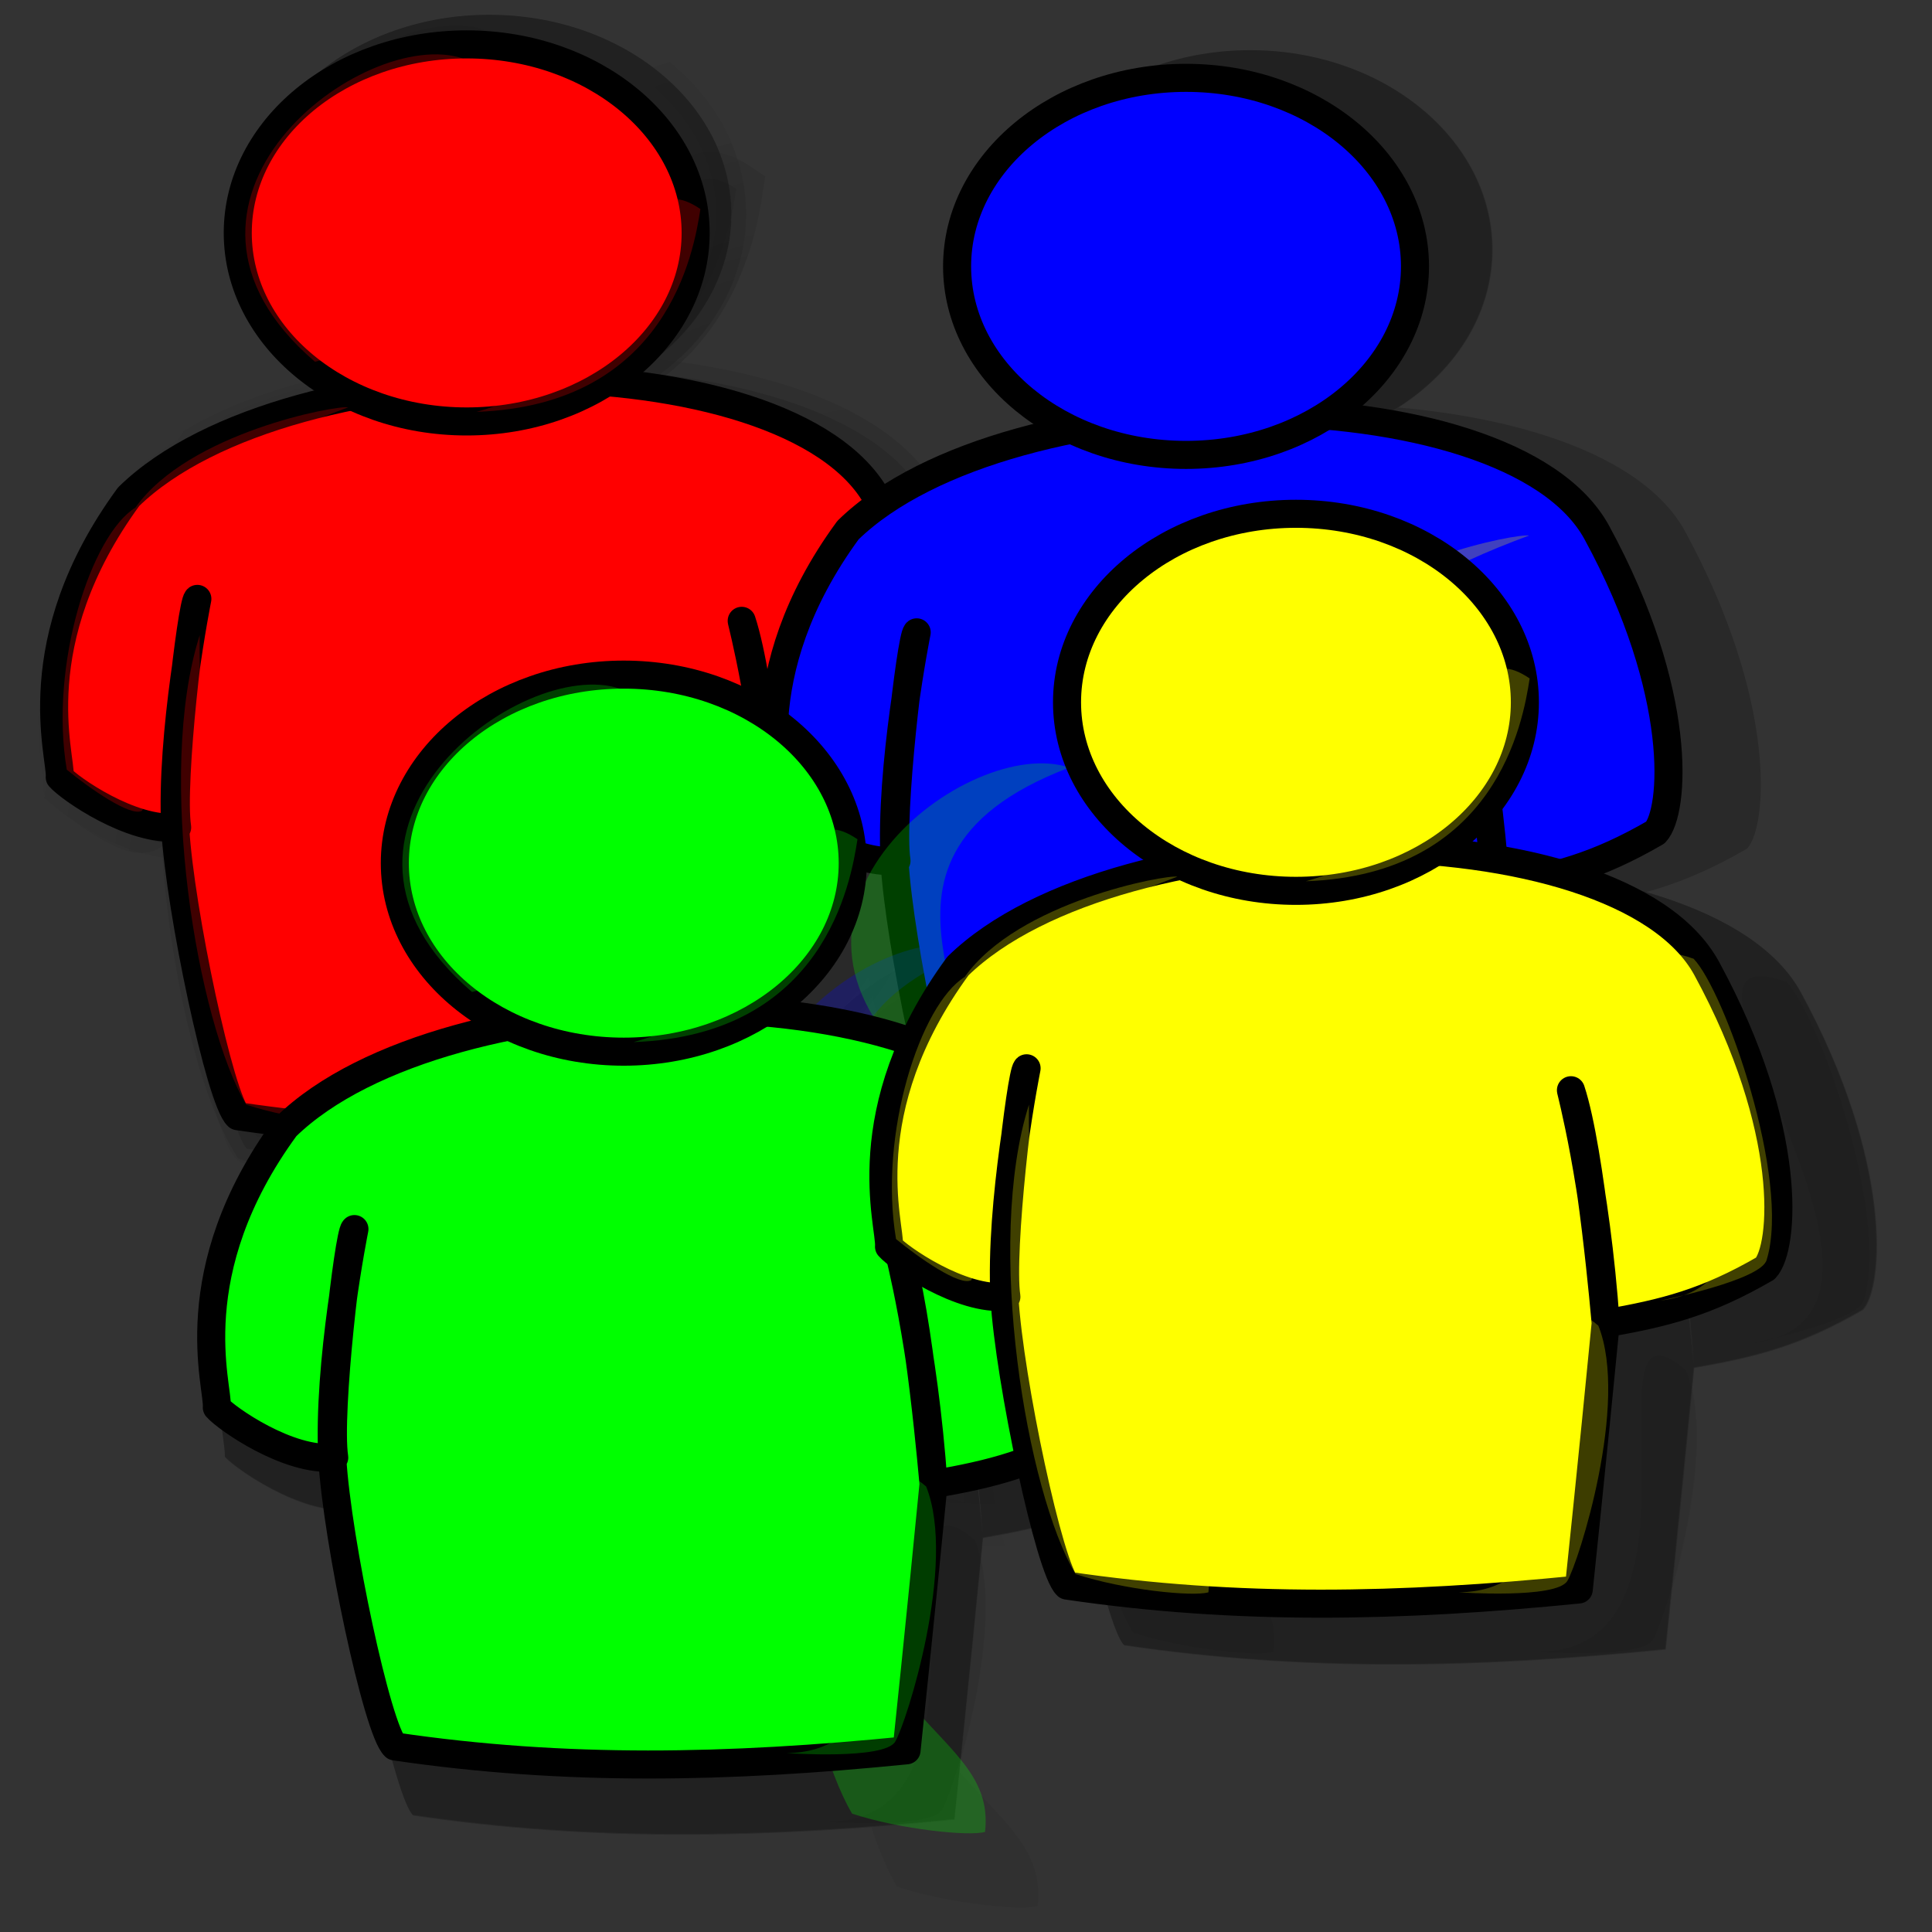 <?xml version="1.0" encoding="UTF-8" standalone="no"?>
<!-- Created with Inkscape (http://www.inkscape.org/) -->
<svg
   xmlns:dc="http://purl.org/dc/elements/1.1/"
   xmlns:cc="http://creativecommons.org/ns#"
   xmlns:rdf="http://www.w3.org/1999/02/22-rdf-syntax-ns#"
   xmlns:svg="http://www.w3.org/2000/svg"
   xmlns="http://www.w3.org/2000/svg"
   xmlns:xlink="http://www.w3.org/1999/xlink"
   xmlns:sodipodi="http://sodipodi.sourceforge.net/DTD/sodipodi-0.dtd"
   xmlns:inkscape="http://www.inkscape.org/namespaces/inkscape"
   height="48"
   id="svg1"
   inkscape:version="0.46"
   sodipodi:docbase="/home/nicu"
   sodipodi:docname="people.svg"
   sodipodi:version="0.32"
   width="48"
   inkscape:output_extension="org.inkscape.output.svg.inkscape"
   version="1.0">
  <rect width="100%" height="100%" fill="#333333" stroke="none"/>
  <defs
     id="defs3">
    <linearGradient
       inkscape:collect="always"
       id="linearGradient3664">
      <stop
         style="stop-color:#000000;stop-opacity:1;"
         offset="0"
         id="stop3666" />
      <stop
         style="stop-color:#000000;stop-opacity:0;"
         offset="1"
         id="stop3668" />
    </linearGradient>
    <inkscape:perspective
       sodipodi:type="inkscape:persp3d"
       inkscape:vp_x="0 : 50 : 1"
       inkscape:vp_y="0 : 1000 : 0"
       inkscape:vp_z="100 : 50 : 1"
       inkscape:persp3d-origin="50 : 33.333333 : 1"
       id="perspective41" />
    <radialGradient
       inkscape:collect="always"
       xlink:href="#linearGradient3664"
       id="radialGradient3670"
       cx="24.229"
       cy="24.657"
       fx="24.229"
       fy="24.657"
       r="23.263"
       gradientTransform="matrix(1,0,0,1.04,0,-0.982)"
       gradientUnits="userSpaceOnUse" />
    <radialGradient
       inkscape:collect="always"
       xlink:href="#linearGradient3664"
       id="radialGradient3688"
       gradientUnits="userSpaceOnUse"
       gradientTransform="matrix(1,0,0,1.04,0,-0.982)"
       cx="24.229"
       cy="24.657"
       fx="24.229"
       fy="24.657"
       r="23.263" />
    <radialGradient
       inkscape:collect="always"
       xlink:href="#linearGradient3664"
       id="radialGradient3696"
       gradientUnits="userSpaceOnUse"
       gradientTransform="matrix(1,0,0,1.04,0,-0.982)"
       cx="24.229"
       cy="24.657"
       fx="24.229"
       fy="24.657"
       r="23.263" />
    <radialGradient
       inkscape:collect="always"
       xlink:href="#linearGradient3664"
       id="radialGradient3716"
       gradientUnits="userSpaceOnUse"
       gradientTransform="matrix(1,0,0,1.04,0,-0.982)"
       cx="24.229"
       cy="24.657"
       fx="24.229"
       fy="24.657"
       r="23.263" />
    <radialGradient
       inkscape:collect="always"
       xlink:href="#linearGradient3664"
       id="radialGradient3736"
       gradientUnits="userSpaceOnUse"
       gradientTransform="matrix(1,0,0,1.04,0,-0.982)"
       cx="24.229"
       cy="24.657"
       fx="24.229"
       fy="24.657"
       r="23.263" />
    <radialGradient
       inkscape:collect="always"
       xlink:href="#linearGradient3664"
       id="radialGradient3738"
       gradientUnits="userSpaceOnUse"
       gradientTransform="matrix(1,0,0,1.04,0,-0.982)"
       cx="24.229"
       cy="24.657"
       fx="24.229"
       fy="24.657"
       r="23.263" />
    <radialGradient
       inkscape:collect="always"
       xlink:href="#linearGradient3664"
       id="radialGradient3756"
       gradientUnits="userSpaceOnUse"
       gradientTransform="matrix(1,0,0,1.04,0,-0.982)"
       cx="24.229"
       cy="24.657"
       fx="24.229"
       fy="24.657"
       r="23.263" />
    <radialGradient
       inkscape:collect="always"
       xlink:href="#linearGradient3664"
       id="radialGradient3764"
       gradientUnits="userSpaceOnUse"
       gradientTransform="matrix(1,0,0,1.04,0,-0.982)"
       cx="24.229"
       cy="24.657"
       fx="24.229"
       fy="24.657"
       r="23.263" />
    <radialGradient
       inkscape:collect="always"
       xlink:href="#linearGradient3664"
       id="radialGradient3784"
       gradientUnits="userSpaceOnUse"
       gradientTransform="matrix(1,0,0,1.04,0,-0.982)"
       cx="24.229"
       cy="24.657"
       fx="24.229"
       fy="24.657"
       r="23.263" />
    <radialGradient
       inkscape:collect="always"
       xlink:href="#linearGradient3664"
       id="radialGradient3804"
       gradientUnits="userSpaceOnUse"
       gradientTransform="matrix(1,0,0,1.04,0,-0.982)"
       cx="24.229"
       cy="24.657"
       fx="24.229"
       fy="24.657"
       r="23.263" />
    <radialGradient
       inkscape:collect="always"
       xlink:href="#linearGradient3664"
       id="radialGradient3806"
       gradientUnits="userSpaceOnUse"
       gradientTransform="matrix(1,0,0,1.04,0,-0.982)"
       cx="24.229"
       cy="24.657"
       fx="24.229"
       fy="24.657"
       r="23.263" />
    <radialGradient
       inkscape:collect="always"
       xlink:href="#linearGradient3664"
       id="radialGradient3824"
       gradientUnits="userSpaceOnUse"
       gradientTransform="matrix(1,0,0,1.04,0,-0.982)"
       cx="24.229"
       cy="24.657"
       fx="24.229"
       fy="24.657"
       r="23.263" />
    <radialGradient
       inkscape:collect="always"
       xlink:href="#linearGradient3664"
       id="radialGradient3832"
       gradientUnits="userSpaceOnUse"
       gradientTransform="matrix(1,0,0,1.04,0,-0.982)"
       cx="24.229"
       cy="24.657"
       fx="24.229"
       fy="24.657"
       r="23.263" />
    <radialGradient
       inkscape:collect="always"
       xlink:href="#linearGradient3664"
       id="radialGradient3852"
       gradientUnits="userSpaceOnUse"
       gradientTransform="matrix(1,0,0,1.04,0,-0.982)"
       cx="24.229"
       cy="24.657"
       fx="24.229"
       fy="24.657"
       r="23.263" />
    <radialGradient
       inkscape:collect="always"
       xlink:href="#linearGradient3664"
       id="radialGradient3872"
       gradientUnits="userSpaceOnUse"
       gradientTransform="matrix(1,0,0,1.04,0,-0.982)"
       cx="24.229"
       cy="24.657"
       fx="24.229"
       fy="24.657"
       r="23.263" />
    <radialGradient
       inkscape:collect="always"
       xlink:href="#linearGradient3664"
       id="radialGradient3874"
       gradientUnits="userSpaceOnUse"
       gradientTransform="matrix(1,0,0,1.04,0,-0.982)"
       cx="24.229"
       cy="24.657"
       fx="24.229"
       fy="24.657"
       r="23.263" />
    <radialGradient
       inkscape:collect="always"
       xlink:href="#linearGradient3664"
       id="radialGradient3892"
       gradientUnits="userSpaceOnUse"
       gradientTransform="matrix(1,0,0,1.04,0,-0.982)"
       cx="24.229"
       cy="24.657"
       fx="24.229"
       fy="24.657"
       r="23.263" />
    <radialGradient
       inkscape:collect="always"
       xlink:href="#linearGradient3664"
       id="radialGradient3900"
       gradientUnits="userSpaceOnUse"
       gradientTransform="matrix(1,0,0,1.04,0,-0.982)"
       cx="24.229"
       cy="24.657"
       fx="24.229"
       fy="24.657"
       r="23.263" />
    <radialGradient
       inkscape:collect="always"
       xlink:href="#linearGradient3664"
       id="radialGradient3920"
       gradientUnits="userSpaceOnUse"
       gradientTransform="matrix(1,0,0,1.04,0,-0.982)"
       cx="24.229"
       cy="24.657"
       fx="24.229"
       fy="24.657"
       r="23.263" />
    <radialGradient
       inkscape:collect="always"
       xlink:href="#linearGradient3664"
       id="radialGradient3940"
       gradientUnits="userSpaceOnUse"
       gradientTransform="matrix(1,0,0,1.04,0,-0.982)"
       cx="24.229"
       cy="24.657"
       fx="24.229"
       fy="24.657"
       r="23.263" />
    <radialGradient
       inkscape:collect="always"
       xlink:href="#linearGradient3664"
       id="radialGradient3942"
       gradientUnits="userSpaceOnUse"
       gradientTransform="matrix(1,0,0,1.04,0,-0.982)"
       cx="24.229"
       cy="24.657"
       fx="24.229"
       fy="24.657"
       r="23.263" />
    <radialGradient
       inkscape:collect="always"
       xlink:href="#linearGradient3664"
       id="radialGradient3960"
       gradientUnits="userSpaceOnUse"
       gradientTransform="matrix(1,0,0,1.04,0,-0.982)"
       cx="24.229"
       cy="24.657"
       fx="24.229"
       fy="24.657"
       r="23.263" />
    <radialGradient
       inkscape:collect="always"
       xlink:href="#linearGradient3664"
       id="radialGradient3968"
       gradientUnits="userSpaceOnUse"
       gradientTransform="matrix(1,0,0,1.04,0,-0.982)"
       cx="24.229"
       cy="24.657"
       fx="24.229"
       fy="24.657"
       r="23.263" />
    <radialGradient
       inkscape:collect="always"
       xlink:href="#linearGradient3664"
       id="radialGradient3988"
       gradientUnits="userSpaceOnUse"
       gradientTransform="matrix(1,0,0,1.04,0,-0.982)"
       cx="24.229"
       cy="24.657"
       fx="24.229"
       fy="24.657"
       r="23.263" />
    <radialGradient
       inkscape:collect="always"
       xlink:href="#linearGradient3664"
       id="radialGradient4008"
       gradientUnits="userSpaceOnUse"
       gradientTransform="matrix(1,0,0,1.04,0,-0.982)"
       cx="24.229"
       cy="24.657"
       fx="24.229"
       fy="24.657"
       r="23.263" />
    <radialGradient
       inkscape:collect="always"
       xlink:href="#linearGradient3664"
       id="radialGradient4010"
       gradientUnits="userSpaceOnUse"
       gradientTransform="matrix(1,0,0,1.04,0,-0.982)"
       cx="24.229"
       cy="24.657"
       fx="24.229"
       fy="24.657"
       r="23.263" />
    <radialGradient
       inkscape:collect="always"
       xlink:href="#linearGradient3664"
       id="radialGradient4198"
       gradientUnits="userSpaceOnUse"
       gradientTransform="matrix(1,0,0,1.04,0,-0.982)"
       cx="24.229"
       cy="24.657"
       fx="24.229"
       fy="24.657"
       r="23.263" />
    <radialGradient
       inkscape:collect="always"
       xlink:href="#linearGradient3664"
       id="radialGradient4206"
       gradientUnits="userSpaceOnUse"
       gradientTransform="matrix(1,0,0,1.04,0,-0.982)"
       cx="24.229"
       cy="24.657"
       fx="24.229"
       fy="24.657"
       r="23.263" />
    <radialGradient
       inkscape:collect="always"
       xlink:href="#linearGradient3664"
       id="radialGradient4226"
       gradientUnits="userSpaceOnUse"
       gradientTransform="matrix(1,0,0,1.04,0,-0.982)"
       cx="24.229"
       cy="24.657"
       fx="24.229"
       fy="24.657"
       r="23.263" />
    <radialGradient
       inkscape:collect="always"
       xlink:href="#linearGradient3664"
       id="radialGradient4246"
       gradientUnits="userSpaceOnUse"
       gradientTransform="matrix(1,0,0,1.04,0,-0.982)"
       cx="24.229"
       cy="24.657"
       fx="24.229"
       fy="24.657"
       r="23.263" />
    <radialGradient
       inkscape:collect="always"
       xlink:href="#linearGradient3664"
       id="radialGradient4248"
       gradientUnits="userSpaceOnUse"
       gradientTransform="matrix(1,0,0,1.04,0,-0.982)"
       cx="24.229"
       cy="24.657"
       fx="24.229"
       fy="24.657"
       r="23.263" />
    <radialGradient
       inkscape:collect="always"
       xlink:href="#linearGradient3664"
       id="radialGradient4301"
       gradientUnits="userSpaceOnUse"
       gradientTransform="matrix(1,0,0,1.04,0,-0.982)"
       cx="24.229"
       cy="24.657"
       fx="24.229"
       fy="24.657"
       r="23.263" />
    <radialGradient
       inkscape:collect="always"
       xlink:href="#linearGradient3664"
       id="radialGradient4348"
       gradientUnits="userSpaceOnUse"
       gradientTransform="matrix(1,0,0,1.04,0,-0.982)"
       cx="24.229"
       cy="24.657"
       fx="24.229"
       fy="24.657"
       r="23.263" />
    <radialGradient
       inkscape:collect="always"
       xlink:href="#linearGradient3664"
       id="radialGradient4383"
       gradientUnits="userSpaceOnUse"
       gradientTransform="matrix(1,0,0,1.04,0,-0.982)"
       cx="24.229"
       cy="24.657"
       fx="24.229"
       fy="24.657"
       r="23.263" />
    <radialGradient
       inkscape:collect="always"
       xlink:href="#linearGradient3664"
       id="radialGradient4410"
       gradientUnits="userSpaceOnUse"
       gradientTransform="matrix(1,0,0,1.04,0,-0.982)"
       cx="24.229"
       cy="24.657"
       fx="24.229"
       fy="24.657"
       r="23.263" />
    <radialGradient
       inkscape:collect="always"
       xlink:href="#linearGradient3664"
       id="radialGradient4495"
       gradientUnits="userSpaceOnUse"
       gradientTransform="matrix(1,0,0,1.04,0,-0.982)"
       cx="24.229"
       cy="24.657"
       fx="24.229"
       fy="24.657"
       r="23.263" />
    <radialGradient
       inkscape:collect="always"
       xlink:href="#linearGradient3664"
       id="radialGradient4497"
       gradientUnits="userSpaceOnUse"
       gradientTransform="matrix(1,0,0,1.04,0,-0.982)"
       cx="24.229"
       cy="24.657"
       fx="24.229"
       fy="24.657"
       r="23.263" />
    <radialGradient
       inkscape:collect="always"
       xlink:href="#linearGradient3664"
       id="radialGradient4499"
       gradientUnits="userSpaceOnUse"
       gradientTransform="matrix(1,0,0,1.04,0,-0.982)"
       cx="24.229"
       cy="24.657"
       fx="24.229"
       fy="24.657"
       r="23.263" />
    <radialGradient
       inkscape:collect="always"
       xlink:href="#linearGradient3664"
       id="radialGradient4501"
       gradientUnits="userSpaceOnUse"
       gradientTransform="matrix(1,0,0,1.04,0,-0.982)"
       cx="24.229"
       cy="24.657"
       fx="24.229"
       fy="24.657"
       r="23.263" />
    <radialGradient
       inkscape:collect="always"
       xlink:href="#linearGradient3664"
       id="radialGradient4503"
       gradientUnits="userSpaceOnUse"
       gradientTransform="matrix(1,0,0,1.04,0,-0.982)"
       cx="24.229"
       cy="24.657"
       fx="24.229"
       fy="24.657"
       r="23.263" />
    <radialGradient
       inkscape:collect="always"
       xlink:href="#linearGradient3664"
       id="radialGradient4505"
       gradientUnits="userSpaceOnUse"
       gradientTransform="matrix(1,0,0,1.04,0,-0.982)"
       cx="24.229"
       cy="24.657"
       fx="24.229"
       fy="24.657"
       r="23.263" />
    <radialGradient
       inkscape:collect="always"
       xlink:href="#linearGradient3664"
       id="radialGradient4507"
       gradientUnits="userSpaceOnUse"
       gradientTransform="matrix(1,0,0,1.04,0,-0.982)"
       cx="24.229"
       cy="24.657"
       fx="24.229"
       fy="24.657"
       r="23.263" />
    <radialGradient
       inkscape:collect="always"
       xlink:href="#linearGradient3664"
       id="radialGradient4509"
       gradientUnits="userSpaceOnUse"
       gradientTransform="matrix(1,0,0,1.04,0,-0.982)"
       cx="24.229"
       cy="24.657"
       fx="24.229"
       fy="24.657"
       r="23.263" />
    <radialGradient
       inkscape:collect="always"
       xlink:href="#linearGradient3664"
       id="radialGradient4511"
       gradientUnits="userSpaceOnUse"
       gradientTransform="matrix(1,0,0,1.04,0,-0.982)"
       cx="24.229"
       cy="24.657"
       fx="24.229"
       fy="24.657"
       r="23.263" />
    <radialGradient
       inkscape:collect="always"
       xlink:href="#linearGradient3664"
       id="radialGradient4513"
       gradientUnits="userSpaceOnUse"
       gradientTransform="matrix(1,0,0,1.04,0,-0.982)"
       cx="24.229"
       cy="24.657"
       fx="24.229"
       fy="24.657"
       r="23.263" />
    <radialGradient
       inkscape:collect="always"
       xlink:href="#linearGradient3664"
       id="radialGradient4515"
       gradientUnits="userSpaceOnUse"
       gradientTransform="matrix(1,0,0,1.04,0,-0.982)"
       cx="24.229"
       cy="24.657"
       fx="24.229"
       fy="24.657"
       r="23.263" />
    <radialGradient
       inkscape:collect="always"
       xlink:href="#linearGradient3664"
       id="radialGradient4517"
       gradientUnits="userSpaceOnUse"
       gradientTransform="matrix(1,0,0,1.04,0,-0.982)"
       cx="24.229"
       cy="24.657"
       fx="24.229"
       fy="24.657"
       r="23.263" />
    <radialGradient
       inkscape:collect="always"
       xlink:href="#linearGradient3664"
       id="radialGradient4519"
       gradientUnits="userSpaceOnUse"
       gradientTransform="matrix(1,0,0,1.04,0,-0.982)"
       cx="24.229"
       cy="24.657"
       fx="24.229"
       fy="24.657"
       r="23.263" />
    <radialGradient
       inkscape:collect="always"
       xlink:href="#linearGradient3664"
       id="radialGradient4521"
       gradientUnits="userSpaceOnUse"
       gradientTransform="matrix(1,0,0,1.04,0,-0.982)"
       cx="24.229"
       cy="24.657"
       fx="24.229"
       fy="24.657"
       r="23.263" />
    <radialGradient
       inkscape:collect="always"
       xlink:href="#linearGradient3664"
       id="radialGradient4523"
       gradientUnits="userSpaceOnUse"
       gradientTransform="matrix(1,0,0,1.04,0,-0.982)"
       cx="24.229"
       cy="24.657"
       fx="24.229"
       fy="24.657"
       r="23.263" />
    <radialGradient
       inkscape:collect="always"
       xlink:href="#linearGradient3664"
       id="radialGradient4525"
       gradientUnits="userSpaceOnUse"
       gradientTransform="matrix(1,0,0,1.04,0,-0.982)"
       cx="24.229"
       cy="24.657"
       fx="24.229"
       fy="24.657"
       r="23.263" />
    <radialGradient
       inkscape:collect="always"
       xlink:href="#linearGradient3664"
       id="radialGradient4527"
       gradientUnits="userSpaceOnUse"
       gradientTransform="matrix(1,0,0,1.04,0,-0.982)"
       cx="24.229"
       cy="24.657"
       fx="24.229"
       fy="24.657"
       r="23.263" />
    <radialGradient
       inkscape:collect="always"
       xlink:href="#linearGradient3664"
       id="radialGradient4529"
       gradientUnits="userSpaceOnUse"
       gradientTransform="matrix(1,0,0,1.04,0,-0.982)"
       cx="24.229"
       cy="24.657"
       fx="24.229"
       fy="24.657"
       r="23.263" />
    <radialGradient
       inkscape:collect="always"
       xlink:href="#linearGradient3664"
       id="radialGradient4531"
       gradientUnits="userSpaceOnUse"
       gradientTransform="matrix(1,0,0,1.04,0,-0.982)"
       cx="24.229"
       cy="24.657"
       fx="24.229"
       fy="24.657"
       r="23.263" />
    <radialGradient
       inkscape:collect="always"
       xlink:href="#linearGradient3664"
       id="radialGradient4533"
       gradientUnits="userSpaceOnUse"
       gradientTransform="matrix(1,0,0,1.04,0,-0.982)"
       cx="24.229"
       cy="24.657"
       fx="24.229"
       fy="24.657"
       r="23.263" />
    <radialGradient
       inkscape:collect="always"
       xlink:href="#linearGradient3664"
       id="radialGradient4535"
       gradientUnits="userSpaceOnUse"
       gradientTransform="matrix(1,0,0,1.04,0,-0.982)"
       cx="24.229"
       cy="24.657"
       fx="24.229"
       fy="24.657"
       r="23.263" />
    <radialGradient
       inkscape:collect="always"
       xlink:href="#linearGradient3664"
       id="radialGradient4537"
       gradientUnits="userSpaceOnUse"
       gradientTransform="matrix(1,0,0,1.04,0,-0.982)"
       cx="24.229"
       cy="24.657"
       fx="24.229"
       fy="24.657"
       r="23.263" />
    <radialGradient
       inkscape:collect="always"
       xlink:href="#linearGradient3664"
       id="radialGradient4539"
       gradientUnits="userSpaceOnUse"
       gradientTransform="matrix(1,0,0,1.04,0,-0.982)"
       cx="24.229"
       cy="24.657"
       fx="24.229"
       fy="24.657"
       r="23.263" />
    <radialGradient
       inkscape:collect="always"
       xlink:href="#linearGradient3664"
       id="radialGradient4541"
       gradientUnits="userSpaceOnUse"
       gradientTransform="matrix(1,0,0,1.04,0,-0.982)"
       cx="24.229"
       cy="24.657"
       fx="24.229"
       fy="24.657"
       r="23.263" />
    <radialGradient
       inkscape:collect="always"
       xlink:href="#linearGradient3664"
       id="radialGradient4543"
       gradientUnits="userSpaceOnUse"
       gradientTransform="matrix(1,0,0,1.04,0,-0.982)"
       cx="24.229"
       cy="24.657"
       fx="24.229"
       fy="24.657"
       r="23.263" />
    <radialGradient
       inkscape:collect="always"
       xlink:href="#linearGradient3664"
       id="radialGradient4545"
       gradientUnits="userSpaceOnUse"
       gradientTransform="matrix(1,0,0,1.04,0,-0.982)"
       cx="24.229"
       cy="24.657"
       fx="24.229"
       fy="24.657"
       r="23.263" />
    <radialGradient
       inkscape:collect="always"
       xlink:href="#linearGradient3664"
       id="radialGradient4547"
       gradientUnits="userSpaceOnUse"
       gradientTransform="matrix(1,0,0,1.04,0,-0.982)"
       cx="24.229"
       cy="24.657"
       fx="24.229"
       fy="24.657"
       r="23.263" />
    <radialGradient
       inkscape:collect="always"
       xlink:href="#linearGradient3664"
       id="radialGradient4549"
       gradientUnits="userSpaceOnUse"
       gradientTransform="matrix(1,0,0,1.04,0,-0.982)"
       cx="24.229"
       cy="24.657"
       fx="24.229"
       fy="24.657"
       r="23.263" />
    <radialGradient
       inkscape:collect="always"
       xlink:href="#linearGradient3664"
       id="radialGradient4551"
       gradientUnits="userSpaceOnUse"
       gradientTransform="matrix(1,0,0,1.04,0,-0.982)"
       cx="24.229"
       cy="24.657"
       fx="24.229"
       fy="24.657"
       r="23.263" />
    <radialGradient
       inkscape:collect="always"
       xlink:href="#linearGradient3664"
       id="radialGradient4553"
       gradientUnits="userSpaceOnUse"
       gradientTransform="matrix(1,0,0,1.04,0,-0.982)"
       cx="24.229"
       cy="24.657"
       fx="24.229"
       fy="24.657"
       r="23.263" />
    <radialGradient
       inkscape:collect="always"
       xlink:href="#linearGradient3664"
       id="radialGradient4555"
       gradientUnits="userSpaceOnUse"
       gradientTransform="matrix(1,0,0,1.04,0,-0.982)"
       cx="24.229"
       cy="24.657"
       fx="24.229"
       fy="24.657"
       r="23.263" />
    <radialGradient
       inkscape:collect="always"
       xlink:href="#linearGradient3664"
       id="radialGradient4557"
       gradientUnits="userSpaceOnUse"
       gradientTransform="matrix(1,0,0,1.04,0,-0.982)"
       cx="24.229"
       cy="24.657"
       fx="24.229"
       fy="24.657"
       r="23.263" />
    <radialGradient
       inkscape:collect="always"
       xlink:href="#linearGradient3664"
       id="radialGradient4559"
       gradientUnits="userSpaceOnUse"
       gradientTransform="matrix(1,0,0,1.04,0,-0.982)"
       cx="24.229"
       cy="24.657"
       fx="24.229"
       fy="24.657"
       r="23.263" />
    <radialGradient
       inkscape:collect="always"
       xlink:href="#linearGradient3664"
       id="radialGradient4561"
       gradientUnits="userSpaceOnUse"
       gradientTransform="matrix(1,0,0,1.04,0,-0.982)"
       cx="24.229"
       cy="24.657"
       fx="24.229"
       fy="24.657"
       r="23.263" />
    <radialGradient
       inkscape:collect="always"
       xlink:href="#linearGradient3664"
       id="radialGradient4563"
       gradientUnits="userSpaceOnUse"
       gradientTransform="matrix(1.058,0,0,1.1,38.622,9.209)"
       cx="24.229"
       cy="24.657"
       fx="24.229"
       fy="24.657"
       r="23.263" />
    <radialGradient
       inkscape:collect="always"
       xlink:href="#linearGradient3664"
       id="radialGradient4565"
       gradientUnits="userSpaceOnUse"
       gradientTransform="matrix(1.058,0,0,1.1,38.622,9.209)"
       cx="24.229"
       cy="24.657"
       fx="24.229"
       fy="24.657"
       r="23.263" />
    <radialGradient
       inkscape:collect="always"
       xlink:href="#linearGradient3664"
       id="radialGradient4567"
       gradientUnits="userSpaceOnUse"
       gradientTransform="matrix(1.058,0,0,1.1,38.622,9.209)"
       cx="24.229"
       cy="24.657"
       fx="24.229"
       fy="24.657"
       r="23.263" />
    <radialGradient
       inkscape:collect="always"
       xlink:href="#linearGradient3664"
       id="radialGradient4569"
       gradientUnits="userSpaceOnUse"
       gradientTransform="matrix(1.058,0,0,1.1,38.622,9.209)"
       cx="24.229"
       cy="24.657"
       fx="24.229"
       fy="24.657"
       r="23.263" />
    <radialGradient
       inkscape:collect="always"
       xlink:href="#linearGradient3664"
       id="radialGradient4571"
       gradientUnits="userSpaceOnUse"
       gradientTransform="matrix(1.058,0,0,1.1,38.622,9.209)"
       cx="24.229"
       cy="24.657"
       fx="24.229"
       fy="24.657"
       r="23.263" />
    <radialGradient
       inkscape:collect="always"
       xlink:href="#linearGradient3664"
       id="radialGradient4573"
       gradientUnits="userSpaceOnUse"
       gradientTransform="matrix(1.058,0,0,1.1,38.622,9.209)"
       cx="24.229"
       cy="24.657"
       fx="24.229"
       fy="24.657"
       r="23.263" />
    <radialGradient
       inkscape:collect="always"
       xlink:href="#linearGradient3664"
       id="radialGradient4575"
       gradientUnits="userSpaceOnUse"
       gradientTransform="matrix(1.058,0,0,1.1,38.622,9.209)"
       cx="24.229"
       cy="24.657"
       fx="24.229"
       fy="24.657"
       r="23.263" />
    <radialGradient
       inkscape:collect="always"
       xlink:href="#linearGradient3664"
       id="radialGradient4577"
       gradientUnits="userSpaceOnUse"
       gradientTransform="matrix(1.058,0,0,1.1,24.671,5.866)"
       cx="24.229"
       cy="24.657"
       fx="24.229"
       fy="24.657"
       r="23.263" />
    <radialGradient
       inkscape:collect="always"
       xlink:href="#linearGradient3664"
       id="radialGradient4579"
       gradientUnits="userSpaceOnUse"
       gradientTransform="matrix(1.058,0,0,1.1,24.671,5.866)"
       cx="24.229"
       cy="24.657"
       fx="24.229"
       fy="24.657"
       r="23.263" />
    <radialGradient
       inkscape:collect="always"
       xlink:href="#linearGradient3664"
       id="radialGradient4581"
       gradientUnits="userSpaceOnUse"
       gradientTransform="matrix(1.058,0,0,1.1,40.657,0.199)"
       cx="24.229"
       cy="24.657"
       fx="24.229"
       fy="24.657"
       r="23.263" />
    <radialGradient
       inkscape:collect="always"
       xlink:href="#linearGradient3664"
       id="radialGradient4583"
       gradientUnits="userSpaceOnUse"
       gradientTransform="matrix(1.058,0,0,1.1,40.657,0.199)"
       cx="24.229"
       cy="24.657"
       fx="24.229"
       fy="24.657"
       r="23.263" />
    <radialGradient
       inkscape:collect="always"
       xlink:href="#linearGradient3664"
       id="radialGradient4585"
       gradientUnits="userSpaceOnUse"
       gradientTransform="matrix(1.058,0,0,1.1,40.657,0.199)"
       cx="24.229"
       cy="24.657"
       fx="24.229"
       fy="24.657"
       r="23.263" />
    <radialGradient
       inkscape:collect="always"
       xlink:href="#linearGradient3664"
       id="radialGradient4587"
       gradientUnits="userSpaceOnUse"
       gradientTransform="matrix(1.058,0,0,1.1,40.657,0.199)"
       cx="24.229"
       cy="24.657"
       fx="24.229"
       fy="24.657"
       r="23.263" />
    <radialGradient
       inkscape:collect="always"
       xlink:href="#linearGradient3664"
       id="radialGradient4589"
       gradientUnits="userSpaceOnUse"
       gradientTransform="matrix(1.058,0,0,1.1,40.657,0.199)"
       cx="24.229"
       cy="24.657"
       fx="24.229"
       fy="24.657"
       r="23.263" />
    <radialGradient
       inkscape:collect="always"
       xlink:href="#linearGradient3664"
       id="radialGradient4591"
       gradientUnits="userSpaceOnUse"
       gradientTransform="matrix(1.058,0,0,1.1,33.245,-5.614)"
       cx="24.229"
       cy="24.657"
       fx="24.229"
       fy="24.657"
       r="23.263" />
    <radialGradient
       inkscape:collect="always"
       xlink:href="#linearGradient3664"
       id="radialGradient4593"
       gradientUnits="userSpaceOnUse"
       gradientTransform="matrix(1.058,0,0,1.1,33.245,-5.614)"
       cx="24.229"
       cy="24.657"
       fx="24.229"
       fy="24.657"
       r="23.263" />
    <radialGradient
       inkscape:collect="always"
       xlink:href="#linearGradient3664"
       id="radialGradient4595"
       gradientUnits="userSpaceOnUse"
       gradientTransform="matrix(1.058,0,0,1.1,33.245,-5.614)"
       cx="24.229"
       cy="24.657"
       fx="24.229"
       fy="24.657"
       r="23.263" />
    <radialGradient
       inkscape:collect="always"
       xlink:href="#linearGradient3664"
       id="radialGradient4597"
       gradientUnits="userSpaceOnUse"
       gradientTransform="matrix(1.058,0,0,1.1,33.245,-5.614)"
       cx="24.229"
       cy="24.657"
       fx="24.229"
       fy="24.657"
       r="23.263" />
    <radialGradient
       inkscape:collect="always"
       xlink:href="#linearGradient3664"
       id="radialGradient4599"
       gradientUnits="userSpaceOnUse"
       gradientTransform="matrix(1.058,0,0,1.1,33.245,-5.614)"
       cx="24.229"
       cy="24.657"
       fx="24.229"
       fy="24.657"
       r="23.263" />
    <radialGradient
       inkscape:collect="always"
       xlink:href="#linearGradient3664"
       id="radialGradient4601"
       gradientUnits="userSpaceOnUse"
       gradientTransform="matrix(1.058,0,0,1.1,33.245,-5.614)"
       cx="24.229"
       cy="24.657"
       fx="24.229"
       fy="24.657"
       r="23.263" />
    <radialGradient
       inkscape:collect="always"
       xlink:href="#linearGradient3664"
       id="radialGradient4603"
       gradientUnits="userSpaceOnUse"
       gradientTransform="matrix(1.058,0,0,1.1,33.245,-5.614)"
       cx="24.229"
       cy="24.657"
       fx="24.229"
       fy="24.657"
       r="23.263" />
    <radialGradient
       inkscape:collect="always"
       xlink:href="#linearGradient3664"
       id="radialGradient4605"
       gradientUnits="userSpaceOnUse"
       gradientTransform="matrix(1.058,0,0,1.1,33.245,-5.614)"
       cx="24.229"
       cy="24.657"
       fx="24.229"
       fy="24.657"
       r="23.263" />
    <radialGradient
       inkscape:collect="always"
       xlink:href="#linearGradient3664"
       id="radialGradient4607"
       gradientUnits="userSpaceOnUse"
       gradientTransform="matrix(1.058,0,0,1.1,33.245,-5.614)"
       cx="24.229"
       cy="24.657"
       fx="24.229"
       fy="24.657"
       r="23.263" />
    <radialGradient
       inkscape:collect="always"
       xlink:href="#linearGradient3664"
       id="radialGradient4703"
       gradientUnits="userSpaceOnUse"
       gradientTransform="matrix(1,0,0,1.04,0,-0.982)"
       cx="24.229"
       cy="24.657"
       fx="24.229"
       fy="24.657"
       r="23.263" />
    <radialGradient
       inkscape:collect="always"
       xlink:href="#linearGradient3664"
       id="radialGradient4705"
       gradientUnits="userSpaceOnUse"
       gradientTransform="matrix(1,0,0,1.04,0,-0.982)"
       cx="24.229"
       cy="24.657"
       fx="24.229"
       fy="24.657"
       r="23.263" />
    <radialGradient
       inkscape:collect="always"
       xlink:href="#linearGradient3664"
       id="radialGradient4707"
       gradientUnits="userSpaceOnUse"
       gradientTransform="matrix(1,0,0,1.04,0,-0.982)"
       cx="24.229"
       cy="24.657"
       fx="24.229"
       fy="24.657"
       r="23.263" />
    <radialGradient
       inkscape:collect="always"
       xlink:href="#linearGradient3664"
       id="radialGradient4709"
       gradientUnits="userSpaceOnUse"
       gradientTransform="matrix(1,0,0,1.04,0,-0.982)"
       cx="24.229"
       cy="24.657"
       fx="24.229"
       fy="24.657"
       r="23.263" />
    <radialGradient
       inkscape:collect="always"
       xlink:href="#linearGradient3664"
       id="radialGradient4711"
       gradientUnits="userSpaceOnUse"
       gradientTransform="matrix(1,0,0,1.04,0,-0.982)"
       cx="24.229"
       cy="24.657"
       fx="24.229"
       fy="24.657"
       r="23.263" />
    <radialGradient
       inkscape:collect="always"
       xlink:href="#linearGradient3664"
       id="radialGradient4713"
       gradientUnits="userSpaceOnUse"
       gradientTransform="matrix(1,0,0,1.04,0,-0.982)"
       cx="24.229"
       cy="24.657"
       fx="24.229"
       fy="24.657"
       r="23.263" />
    <radialGradient
       inkscape:collect="always"
       xlink:href="#linearGradient3664"
       id="radialGradient4715"
       gradientUnits="userSpaceOnUse"
       gradientTransform="matrix(1,0,0,1.04,0,-0.982)"
       cx="24.229"
       cy="24.657"
       fx="24.229"
       fy="24.657"
       r="23.263" />
    <radialGradient
       inkscape:collect="always"
       xlink:href="#linearGradient3664"
       id="radialGradient4717"
       gradientUnits="userSpaceOnUse"
       gradientTransform="matrix(1,0,0,1.04,0,-0.982)"
       cx="24.229"
       cy="24.657"
       fx="24.229"
       fy="24.657"
       r="23.263" />
    <radialGradient
       inkscape:collect="always"
       xlink:href="#linearGradient3664"
       id="radialGradient4719"
       gradientUnits="userSpaceOnUse"
       gradientTransform="matrix(1,0,0,1.04,0,-0.982)"
       cx="24.229"
       cy="24.657"
       fx="24.229"
       fy="24.657"
       r="23.263" />
    <radialGradient
       inkscape:collect="always"
       xlink:href="#linearGradient3664"
       id="radialGradient4721"
       gradientUnits="userSpaceOnUse"
       gradientTransform="matrix(1,0,0,1.04,0,-0.982)"
       cx="24.229"
       cy="24.657"
       fx="24.229"
       fy="24.657"
       r="23.263" />
    <radialGradient
       inkscape:collect="always"
       xlink:href="#linearGradient3664"
       id="radialGradient4723"
       gradientUnits="userSpaceOnUse"
       gradientTransform="matrix(1,0,0,1.04,0,-0.982)"
       cx="24.229"
       cy="24.657"
       fx="24.229"
       fy="24.657"
       r="23.263" />
    <radialGradient
       inkscape:collect="always"
       xlink:href="#linearGradient3664"
       id="radialGradient4725"
       gradientUnits="userSpaceOnUse"
       gradientTransform="matrix(1,0,0,1.04,0,-0.982)"
       cx="24.229"
       cy="24.657"
       fx="24.229"
       fy="24.657"
       r="23.263" />
    <radialGradient
       inkscape:collect="always"
       xlink:href="#linearGradient3664"
       id="radialGradient4727"
       gradientUnits="userSpaceOnUse"
       gradientTransform="matrix(1,0,0,1.04,0,-0.982)"
       cx="24.229"
       cy="24.657"
       fx="24.229"
       fy="24.657"
       r="23.263" />
    <radialGradient
       inkscape:collect="always"
       xlink:href="#linearGradient3664"
       id="radialGradient4729"
       gradientUnits="userSpaceOnUse"
       gradientTransform="matrix(1,0,0,1.04,0,-0.982)"
       cx="24.229"
       cy="24.657"
       fx="24.229"
       fy="24.657"
       r="23.263" />
    <radialGradient
       inkscape:collect="always"
       xlink:href="#linearGradient3664"
       id="radialGradient4731"
       gradientUnits="userSpaceOnUse"
       gradientTransform="matrix(1,0,0,1.04,0,-0.982)"
       cx="24.229"
       cy="24.657"
       fx="24.229"
       fy="24.657"
       r="23.263" />
    <radialGradient
       inkscape:collect="always"
       xlink:href="#linearGradient3664"
       id="radialGradient4733"
       gradientUnits="userSpaceOnUse"
       gradientTransform="matrix(1,0,0,1.04,0,-0.982)"
       cx="24.229"
       cy="24.657"
       fx="24.229"
       fy="24.657"
       r="23.263" />
    <radialGradient
       inkscape:collect="always"
       xlink:href="#linearGradient3664"
       id="radialGradient4735"
       gradientUnits="userSpaceOnUse"
       gradientTransform="matrix(1,0,0,1.04,0,-0.982)"
       cx="24.229"
       cy="24.657"
       fx="24.229"
       fy="24.657"
       r="23.263" />
    <radialGradient
       inkscape:collect="always"
       xlink:href="#linearGradient3664"
       id="radialGradient4737"
       gradientUnits="userSpaceOnUse"
       gradientTransform="matrix(1,0,0,1.04,0,-0.982)"
       cx="24.229"
       cy="24.657"
       fx="24.229"
       fy="24.657"
       r="23.263" />
    <radialGradient
       inkscape:collect="always"
       xlink:href="#linearGradient3664"
       id="radialGradient4739"
       gradientUnits="userSpaceOnUse"
       gradientTransform="matrix(1,0,0,1.04,0,-0.982)"
       cx="24.229"
       cy="24.657"
       fx="24.229"
       fy="24.657"
       r="23.263" />
    <radialGradient
       inkscape:collect="always"
       xlink:href="#linearGradient3664"
       id="radialGradient4741"
       gradientUnits="userSpaceOnUse"
       gradientTransform="matrix(1,0,0,1.04,0,-0.982)"
       cx="24.229"
       cy="24.657"
       fx="24.229"
       fy="24.657"
       r="23.263" />
    <radialGradient
       inkscape:collect="always"
       xlink:href="#linearGradient3664"
       id="radialGradient4743"
       gradientUnits="userSpaceOnUse"
       gradientTransform="matrix(1,0,0,1.04,0,-0.982)"
       cx="24.229"
       cy="24.657"
       fx="24.229"
       fy="24.657"
       r="23.263" />
    <radialGradient
       inkscape:collect="always"
       xlink:href="#linearGradient3664"
       id="radialGradient4745"
       gradientUnits="userSpaceOnUse"
       gradientTransform="matrix(1,0,0,1.04,0,-0.982)"
       cx="24.229"
       cy="24.657"
       fx="24.229"
       fy="24.657"
       r="23.263" />
    <radialGradient
       inkscape:collect="always"
       xlink:href="#linearGradient3664"
       id="radialGradient4747"
       gradientUnits="userSpaceOnUse"
       gradientTransform="matrix(1,0,0,1.04,0,-0.982)"
       cx="24.229"
       cy="24.657"
       fx="24.229"
       fy="24.657"
       r="23.263" />
    <radialGradient
       inkscape:collect="always"
       xlink:href="#linearGradient3664"
       id="radialGradient4749"
       gradientUnits="userSpaceOnUse"
       gradientTransform="matrix(1,0,0,1.04,0,-0.982)"
       cx="24.229"
       cy="24.657"
       fx="24.229"
       fy="24.657"
       r="23.263" />
    <radialGradient
       inkscape:collect="always"
       xlink:href="#linearGradient3664"
       id="radialGradient4751"
       gradientUnits="userSpaceOnUse"
       gradientTransform="matrix(1,0,0,1.04,0,-0.982)"
       cx="24.229"
       cy="24.657"
       fx="24.229"
       fy="24.657"
       r="23.263" />
    <radialGradient
       inkscape:collect="always"
       xlink:href="#linearGradient3664"
       id="radialGradient4753"
       gradientUnits="userSpaceOnUse"
       gradientTransform="matrix(1,0,0,1.04,0,-0.982)"
       cx="24.229"
       cy="24.657"
       fx="24.229"
       fy="24.657"
       r="23.263" />
    <radialGradient
       inkscape:collect="always"
       xlink:href="#linearGradient3664"
       id="radialGradient4755"
       gradientUnits="userSpaceOnUse"
       gradientTransform="matrix(1,0,0,1.04,0,-0.982)"
       cx="24.229"
       cy="24.657"
       fx="24.229"
       fy="24.657"
       r="23.263" />
    <radialGradient
       inkscape:collect="always"
       xlink:href="#linearGradient3664"
       id="radialGradient4757"
       gradientUnits="userSpaceOnUse"
       gradientTransform="matrix(1,0,0,1.04,0,-0.982)"
       cx="24.229"
       cy="24.657"
       fx="24.229"
       fy="24.657"
       r="23.263" />
    <radialGradient
       inkscape:collect="always"
       xlink:href="#linearGradient3664"
       id="radialGradient4759"
       gradientUnits="userSpaceOnUse"
       gradientTransform="matrix(1,0,0,1.04,0,-0.982)"
       cx="24.229"
       cy="24.657"
       fx="24.229"
       fy="24.657"
       r="23.263" />
    <radialGradient
       inkscape:collect="always"
       xlink:href="#linearGradient3664"
       id="radialGradient4761"
       gradientUnits="userSpaceOnUse"
       gradientTransform="matrix(1,0,0,1.04,0,-0.982)"
       cx="24.229"
       cy="24.657"
       fx="24.229"
       fy="24.657"
       r="23.263" />
    <radialGradient
       inkscape:collect="always"
       xlink:href="#linearGradient3664"
       id="radialGradient4763"
       gradientUnits="userSpaceOnUse"
       gradientTransform="matrix(1,0,0,1.04,0,-0.982)"
       cx="24.229"
       cy="24.657"
       fx="24.229"
       fy="24.657"
       r="23.263" />
    <radialGradient
       inkscape:collect="always"
       xlink:href="#linearGradient3664"
       id="radialGradient4765"
       gradientUnits="userSpaceOnUse"
       gradientTransform="matrix(1,0,0,1.04,0,-0.982)"
       cx="24.229"
       cy="24.657"
       fx="24.229"
       fy="24.657"
       r="23.263" />
    <radialGradient
       inkscape:collect="always"
       xlink:href="#linearGradient3664"
       id="radialGradient4767"
       gradientUnits="userSpaceOnUse"
       gradientTransform="matrix(1,0,0,1.04,0,-0.982)"
       cx="24.229"
       cy="24.657"
       fx="24.229"
       fy="24.657"
       r="23.263" />
    <radialGradient
       inkscape:collect="always"
       xlink:href="#linearGradient3664"
       id="radialGradient4769"
       gradientUnits="userSpaceOnUse"
       gradientTransform="matrix(1,0,0,1.04,0,-0.982)"
       cx="24.229"
       cy="24.657"
       fx="24.229"
       fy="24.657"
       r="23.263" />
    <radialGradient
       inkscape:collect="always"
       xlink:href="#linearGradient3664"
       id="radialGradient4771"
       gradientUnits="userSpaceOnUse"
       gradientTransform="matrix(1.058,0,0,1.1,38.622,9.209)"
       cx="24.229"
       cy="24.657"
       fx="24.229"
       fy="24.657"
       r="23.263" />
    <radialGradient
       inkscape:collect="always"
       xlink:href="#linearGradient3664"
       id="radialGradient4773"
       gradientUnits="userSpaceOnUse"
       gradientTransform="matrix(1.058,0,0,1.1,38.622,9.209)"
       cx="24.229"
       cy="24.657"
       fx="24.229"
       fy="24.657"
       r="23.263" />
    <radialGradient
       inkscape:collect="always"
       xlink:href="#linearGradient3664"
       id="radialGradient4775"
       gradientUnits="userSpaceOnUse"
       gradientTransform="matrix(1.058,0,0,1.1,38.622,9.209)"
       cx="24.229"
       cy="24.657"
       fx="24.229"
       fy="24.657"
       r="23.263" />
    <radialGradient
       inkscape:collect="always"
       xlink:href="#linearGradient3664"
       id="radialGradient4777"
       gradientUnits="userSpaceOnUse"
       gradientTransform="matrix(1.058,0,0,1.1,38.622,9.209)"
       cx="24.229"
       cy="24.657"
       fx="24.229"
       fy="24.657"
       r="23.263" />
    <radialGradient
       inkscape:collect="always"
       xlink:href="#linearGradient3664"
       id="radialGradient4779"
       gradientUnits="userSpaceOnUse"
       gradientTransform="matrix(1.058,0,0,1.1,38.622,9.209)"
       cx="24.229"
       cy="24.657"
       fx="24.229"
       fy="24.657"
       r="23.263" />
    <radialGradient
       inkscape:collect="always"
       xlink:href="#linearGradient3664"
       id="radialGradient4781"
       gradientUnits="userSpaceOnUse"
       gradientTransform="matrix(1.058,0,0,1.1,38.622,9.209)"
       cx="24.229"
       cy="24.657"
       fx="24.229"
       fy="24.657"
       r="23.263" />
    <radialGradient
       inkscape:collect="always"
       xlink:href="#linearGradient3664"
       id="radialGradient4783"
       gradientUnits="userSpaceOnUse"
       gradientTransform="matrix(1.058,0,0,1.1,38.622,9.209)"
       cx="24.229"
       cy="24.657"
       fx="24.229"
       fy="24.657"
       r="23.263" />
    <radialGradient
       inkscape:collect="always"
       xlink:href="#linearGradient3664"
       id="radialGradient4785"
       gradientUnits="userSpaceOnUse"
       gradientTransform="matrix(1.058,0,0,1.1,24.671,5.866)"
       cx="24.229"
       cy="24.657"
       fx="24.229"
       fy="24.657"
       r="23.263" />
    <radialGradient
       inkscape:collect="always"
       xlink:href="#linearGradient3664"
       id="radialGradient4787"
       gradientUnits="userSpaceOnUse"
       gradientTransform="matrix(1.058,0,0,1.1,24.671,5.866)"
       cx="24.229"
       cy="24.657"
       fx="24.229"
       fy="24.657"
       r="23.263" />
    <radialGradient
       inkscape:collect="always"
       xlink:href="#linearGradient3664"
       id="radialGradient4789"
       gradientUnits="userSpaceOnUse"
       gradientTransform="matrix(1.058,0,0,1.1,40.657,0.199)"
       cx="24.229"
       cy="24.657"
       fx="24.229"
       fy="24.657"
       r="23.263" />
    <radialGradient
       inkscape:collect="always"
       xlink:href="#linearGradient3664"
       id="radialGradient4791"
       gradientUnits="userSpaceOnUse"
       gradientTransform="matrix(1.058,0,0,1.1,40.657,0.199)"
       cx="24.229"
       cy="24.657"
       fx="24.229"
       fy="24.657"
       r="23.263" />
    <radialGradient
       inkscape:collect="always"
       xlink:href="#linearGradient3664"
       id="radialGradient4793"
       gradientUnits="userSpaceOnUse"
       gradientTransform="matrix(1.058,0,0,1.1,40.657,0.199)"
       cx="24.229"
       cy="24.657"
       fx="24.229"
       fy="24.657"
       r="23.263" />
    <radialGradient
       inkscape:collect="always"
       xlink:href="#linearGradient3664"
       id="radialGradient4795"
       gradientUnits="userSpaceOnUse"
       gradientTransform="matrix(1.058,0,0,1.1,40.657,0.199)"
       cx="24.229"
       cy="24.657"
       fx="24.229"
       fy="24.657"
       r="23.263" />
    <radialGradient
       inkscape:collect="always"
       xlink:href="#linearGradient3664"
       id="radialGradient4797"
       gradientUnits="userSpaceOnUse"
       gradientTransform="matrix(1.058,0,0,1.1,40.657,0.199)"
       cx="24.229"
       cy="24.657"
       fx="24.229"
       fy="24.657"
       r="23.263" />
    <radialGradient
       inkscape:collect="always"
       xlink:href="#linearGradient3664"
       id="radialGradient4799"
       gradientUnits="userSpaceOnUse"
       gradientTransform="matrix(1.058,0,0,1.1,33.245,-5.614)"
       cx="24.229"
       cy="24.657"
       fx="24.229"
       fy="24.657"
       r="23.263" />
    <radialGradient
       inkscape:collect="always"
       xlink:href="#linearGradient3664"
       id="radialGradient4801"
       gradientUnits="userSpaceOnUse"
       gradientTransform="matrix(1.058,0,0,1.1,33.245,-5.614)"
       cx="24.229"
       cy="24.657"
       fx="24.229"
       fy="24.657"
       r="23.263" />
    <radialGradient
       inkscape:collect="always"
       xlink:href="#linearGradient3664"
       id="radialGradient4803"
       gradientUnits="userSpaceOnUse"
       gradientTransform="matrix(1.058,0,0,1.1,33.245,-5.614)"
       cx="24.229"
       cy="24.657"
       fx="24.229"
       fy="24.657"
       r="23.263" />
    <radialGradient
       inkscape:collect="always"
       xlink:href="#linearGradient3664"
       id="radialGradient4805"
       gradientUnits="userSpaceOnUse"
       gradientTransform="matrix(1.058,0,0,1.1,33.245,-5.614)"
       cx="24.229"
       cy="24.657"
       fx="24.229"
       fy="24.657"
       r="23.263" />
    <radialGradient
       inkscape:collect="always"
       xlink:href="#linearGradient3664"
       id="radialGradient4807"
       gradientUnits="userSpaceOnUse"
       gradientTransform="matrix(1.058,0,0,1.1,33.245,-5.614)"
       cx="24.229"
       cy="24.657"
       fx="24.229"
       fy="24.657"
       r="23.263" />
    <radialGradient
       inkscape:collect="always"
       xlink:href="#linearGradient3664"
       id="radialGradient4809"
       gradientUnits="userSpaceOnUse"
       gradientTransform="matrix(1.058,0,0,1.1,33.245,-5.614)"
       cx="24.229"
       cy="24.657"
       fx="24.229"
       fy="24.657"
       r="23.263" />
    <radialGradient
       inkscape:collect="always"
       xlink:href="#linearGradient3664"
       id="radialGradient4811"
       gradientUnits="userSpaceOnUse"
       gradientTransform="matrix(1.058,0,0,1.1,33.245,-5.614)"
       cx="24.229"
       cy="24.657"
       fx="24.229"
       fy="24.657"
       r="23.263" />
    <radialGradient
       inkscape:collect="always"
       xlink:href="#linearGradient3664"
       id="radialGradient4813"
       gradientUnits="userSpaceOnUse"
       gradientTransform="matrix(1.058,0,0,1.1,33.245,-5.614)"
       cx="24.229"
       cy="24.657"
       fx="24.229"
       fy="24.657"
       r="23.263" />
    <radialGradient
       inkscape:collect="always"
       xlink:href="#linearGradient3664"
       id="radialGradient4815"
       gradientUnits="userSpaceOnUse"
       gradientTransform="matrix(1.058,0,0,1.1,33.245,-5.614)"
       cx="24.229"
       cy="24.657"
       fx="24.229"
       fy="24.657"
       r="23.263" />
  </defs>
  <sodipodi:namedview
     bordercolor="#666666"
     borderopacity="1.0"
     id="base"
     inkscape:cx="50.469281"
     inkscape:cy="25.86732"
     inkscape:pageopacity="0.0"
     inkscape:pageshadow="2"
     inkscape:window-height="722"
     inkscape:window-width="950"
     inkscape:window-x="116"
     inkscape:window-y="104"
     inkscape:zoom="7.2773073"
     pagecolor="#ffffff"
     showgrid="false"
     inkscape:current-layer="svg1" />
  <g
     id="g4436"
     style="fill:#000000"
     transform="matrix(0.938,0,0,0.938,-37.499,-10.622)">
    <g
       transform="matrix(1.058,0,0,1.058,39.93,10.829)"
       id="g2542"
       style="opacity:0.2;fill:#000000;stroke:url(#radialGradient4769);stroke-opacity:1">
      <g
         id="g2544"
         transform="translate(-1.237,-0.55)"
         style="fill:#000000;stroke:url(#radialGradient4719);stroke-opacity:1">
        <path
           d="M 12.001,18.41 C 12.001,18.41 14.701,17.867 14.818,17.323 C 15.463,15.211 13.703,10.201 12.881,9.355 C 8.891,7.907 17.224,17.746 12.001,18.41 z"
           id="path2546"
           sodipodi:nodetypes="cccc"
           style="fill:#000000;fill-opacity:0.25;fill-rule:evenodd;stroke:url(#radialGradient4703);stroke-width:1pt;stroke-opacity:1" />
        <path
           d="M 6.661,26.137 C 6.661,26.137 9.243,26.318 9.537,25.835 C 9.83,25.352 11.18,21.126 10.358,19.074 C 7.659,16.78 11.356,26.076 6.661,26.137 z"
           id="path2548"
           sodipodi:nodetypes="cccc"
           style="fill:#000000;fill-opacity:0.24;fill-rule:evenodd;stroke:url(#radialGradient4705);stroke-width:1pt;stroke-opacity:1" />
        <path
           d="M 2.751,20.798 C 2.802,20.25 1.755,17.22 4.577,13.367 C 8.832,9.22 22.091,9.172 24.409,13.431 C 26.728,17.69 26.475,20.828 25.963,21.376 C 24.4,22.283 23.297,22.557 21.734,22.831 C 21.734,22.831 21.349,18.272 20.814,16.656 C 20.791,16.601 21.476,19.118 21.734,22.832 C 21.377,26.504 21.021,29.88 21.021,29.88 C 16.297,30.352 11.984,30.444 7.466,29.777 C 7.005,29.355 5.94,24.342 5.81,22.159 C 5.679,19.639 6.396,16.075 6.396,16.075 C 6.242,16.201 5.682,20.951 5.861,22.126 C 4.656,22.246 3.007,21.093 2.751,20.798 z"
           id="path2550"
           sodipodi:nodetypes="ccccccccccccc"
           style="fill:#000000;fill-rule:evenodd;stroke:url(#radialGradient4707);stroke-width:0.743;stroke-linejoin:round;stroke-dasharray:none;stroke-opacity:1" />
        <path
           d="M 19.594,6.382 C 19.594,9.138 16.877,11.375 13.53,11.375 C 10.183,11.375 7.466,9.138 7.466,6.382 C 7.466,3.625 10.183,1.388 13.53,1.388 C 16.877,1.388 19.594,3.625 19.594,6.382 z"
           id="path2552"
           style="fill:#000000;fill-rule:evenodd;stroke:url(#radialGradient4709);stroke-width:0.743;stroke-linejoin:round;stroke-dasharray:none;stroke-opacity:1" />
        <path
           d="M 13.441,1.765 C 10.801,0.859 4.58,5.568 9.51,9.793 C 12.502,9.19 6.751,4.3 13.441,1.765 z"
           id="path2554"
           sodipodi:nodetypes="ccc"
           style="fill:#000000;fill-opacity:0.25;fill-rule:evenodd;stroke:url(#radialGradient4711);stroke-width:1pt;stroke-opacity:1" />
        <path
           d="M 10.39,11.001 C 10.096,10.94 6.165,11.665 4.756,13.657 C 3.583,14.381 2.468,17.822 2.937,20.598 C 3.524,21.081 4.639,21.866 4.932,21.685 C 6.575,18.123 1.059,14.441 10.39,11.001 z"
           id="path2556"
           sodipodi:nodetypes="ccccc"
           style="fill:#000000;fill-opacity:0.25;fill-rule:evenodd;stroke:url(#radialGradient4713);stroke-width:1pt;stroke-opacity:1" />
        <path
           d="M 6.458,17.037 C 5.284,20.719 6.399,27.299 7.69,29.472 C 8.981,29.894 10.801,30.076 11.211,29.955 C 11.563,26.876 6.341,27.299 6.458,17.037 z"
           id="path2558"
           sodipodi:nodetypes="cccc"
           style="fill:#000000;fill-opacity:0.25;fill-rule:evenodd;stroke:url(#radialGradient4715);stroke-width:1pt;stroke-opacity:1" />
        <path
           d="M 13.793,11.121 C 18.781,9.733 17.49,4.24 19.72,5.749 C 19.544,6.896 18.84,10.94 13.793,11.121 z"
           id="path2560"
           sodipodi:nodetypes="ccc"
           style="fill:#000000;fill-opacity:0.25;fill-rule:evenodd;stroke:url(#radialGradient4717);stroke-width:1pt;stroke-opacity:1" />
      </g>
      <g
         id="g2562"
         transform="translate(-14.428,-3.71)"
         style="fill:#000000;stroke:url(#radialGradient4727);stroke-opacity:1">
        <path
           d="M 34.999,24.845 C 35.05,24.296 34.003,21.266 36.824,17.414 C 41.08,13.266 54.338,13.219 56.657,17.478 C 58.975,21.737 58.723,24.875 58.211,25.423 C 56.647,26.33 55.545,26.604 53.981,26.877 C 53.981,26.877 53.596,22.319 53.061,20.703 C 53.038,20.648 53.723,23.165 53.981,26.879 C 53.625,30.551 53.268,33.927 53.268,33.927 C 48.545,34.399 44.232,34.491 39.713,33.824 C 39.252,33.402 38.188,28.389 38.057,26.206 C 37.926,23.686 38.643,20.122 38.643,20.122 C 38.49,20.248 37.93,24.998 38.108,26.172 C 36.904,26.293 35.255,25.14 34.999,24.845 z"
           id="path2564"
           sodipodi:nodetypes="ccccccccccccc"
           style="fill:#000000;fill-rule:evenodd;stroke:url(#radialGradient4721);stroke-width:0.743;stroke-linejoin:round;stroke-dasharray:none;stroke-opacity:1" />
        <path
           d="M 51.841,10.428 C 51.841,13.185 49.125,15.422 45.777,15.422 C 42.43,15.422 39.713,13.185 39.713,10.428 C 39.713,7.672 42.43,5.435 45.777,5.435 C 49.125,5.435 51.841,7.672 51.841,10.428 z"
           id="path2566"
           style="fill:#000000;fill-rule:evenodd;stroke:url(#radialGradient4723);stroke-width:0.743;stroke-linejoin:round;stroke-dasharray:none;stroke-opacity:1" />
        <path
           d="M 40.216,28.492 C 37.575,27.586 31.355,32.295 36.284,36.52 C 39.277,35.916 33.526,31.027 40.216,28.492 z"
           id="path2568"
           sodipodi:nodetypes="ccc"
           style="fill:#000000;fill-opacity:0.25;fill-rule:evenodd;stroke:url(#radialGradient4725);stroke-width:1pt;stroke-opacity:1" />
      </g>
      <g
         id="g2570"
         transform="translate(0.687,-9.069)"
         style="fill:#000000;stroke:url(#radialGradient4747);stroke-opacity:1">
        <path
           d="M 27.565,29.065 C 24.924,28.16 18.704,32.868 23.633,37.093 C 26.626,36.49 20.875,31.6 27.565,29.065 z"
           id="path2572"
           sodipodi:nodetypes="ccc"
           style="fill:#000000;fill-opacity:0.25;fill-rule:evenodd;stroke:url(#radialGradient4729);stroke-width:1pt;stroke-opacity:1" />
        <path
           d="M 24.513,38.301 C 24.22,38.24 20.288,38.965 18.88,40.957 C 17.706,41.681 16.591,45.122 17.061,47.899 C 17.648,48.381 18.762,49.166 19.056,48.985 C 20.699,45.424 15.183,41.741 24.513,38.301 z"
           id="path2574"
           sodipodi:nodetypes="ccccc"
           style="fill:#000000;fill-opacity:0.25;fill-rule:evenodd;stroke:url(#radialGradient4731);stroke-width:1pt;stroke-opacity:1" />
        <path
           d="M 20.582,44.337 C 19.408,48.019 20.523,54.599 21.814,56.772 C 23.105,57.195 24.924,57.376 25.335,57.255 C 25.687,54.176 20.464,54.599 20.582,44.337 z"
           id="path2576"
           sodipodi:nodetypes="cccc"
           style="fill:#000000;fill-opacity:0.25;fill-rule:evenodd;stroke:url(#radialGradient4733);stroke-width:1pt;stroke-opacity:1" />
        <path
           d="M 4.987,46.012 C 5.038,45.463 3.991,42.433 6.813,38.581 C 11.068,34.433 24.327,34.386 26.645,38.645 C 28.964,42.904 28.711,46.042 28.199,46.59 C 26.636,47.497 25.533,47.77 23.97,48.044 C 23.97,48.044 23.585,43.485 23.05,41.87 C 23.027,41.815 23.712,44.332 23.97,48.046 C 23.613,51.717 23.256,55.094 23.256,55.094 C 18.533,55.566 14.22,55.658 9.702,54.991 C 9.241,54.569 8.176,49.556 8.046,47.373 C 7.915,44.853 8.632,41.288 8.632,41.288 C 8.478,41.415 7.918,46.164 8.097,47.339 C 6.892,47.46 5.243,46.307 4.987,46.012 z"
           id="path2578"
           sodipodi:nodetypes="ccccccccccccc"
           style="fill:#000000;fill-rule:evenodd;stroke:url(#radialGradient4735);stroke-width:0.743;stroke-linejoin:round;stroke-dasharray:none;stroke-opacity:1" />
        <path
           d="M 21.83,31.595 C 21.83,34.352 19.113,36.589 15.766,36.589 C 12.418,36.589 9.702,34.352 9.702,31.595 C 9.702,28.839 12.418,26.602 15.766,26.602 C 19.113,26.602 21.83,28.839 21.83,31.595 z"
           id="path2580"
           style="fill:#000000;fill-rule:evenodd;stroke:url(#radialGradient4737);stroke-width:0.743;stroke-linejoin:round;stroke-dasharray:none;stroke-opacity:1" />
        <path
           d="M 15.677,26.979 C 13.037,26.073 6.816,30.782 11.745,35.007 C 14.738,34.403 8.987,29.514 15.677,26.979 z"
           id="path2582"
           sodipodi:nodetypes="ccc"
           style="fill:#000000;fill-opacity:0.25;fill-rule:evenodd;stroke:url(#radialGradient4739);stroke-width:1pt;stroke-opacity:1" />
        <path
           d="M 16.029,36.335 C 21.017,34.947 19.726,29.454 21.956,30.963 C 21.78,32.11 21.076,36.154 16.029,36.335 z"
           id="path2584"
           sodipodi:nodetypes="ccc"
           style="fill:#000000;fill-opacity:0.25;fill-rule:evenodd;stroke:url(#radialGradient4741);stroke-width:1pt;stroke-opacity:1" />
        <path
           d="M 20.078,55.168 C 20.078,55.168 22.66,55.35 22.954,54.867 C 23.247,54.384 24.597,50.158 23.775,48.106 C 21.076,45.812 24.773,55.108 20.078,55.168 z"
           id="path2586"
           sodipodi:nodetypes="cccc"
           style="fill:#000000;fill-opacity:0.24;fill-rule:evenodd;stroke:url(#radialGradient4743);stroke-width:1pt;stroke-opacity:1" />
        <path
           d="M 25.693,47.167 C 25.693,47.167 28.393,46.624 28.51,46.081 C 29.156,43.968 27.395,38.958 26.574,38.113 C 22.583,36.664 30.916,46.503 25.693,47.167 z"
           id="path2588"
           sodipodi:nodetypes="cccc"
           style="fill:#000000;fill-opacity:0.25;fill-rule:evenodd;stroke:url(#radialGradient4745);stroke-width:1pt;stroke-opacity:1" />
      </g>
      <g
         id="g2590"
         transform="translate(-6.321,-14.566)"
         style="fill:#000000;stroke:url(#radialGradient4767);stroke-opacity:1">
        <path
           d="M 46.755,28.416 C 46.461,28.356 42.529,29.08 41.121,31.072 C 39.947,31.797 38.832,35.237 39.302,38.014 C 39.889,38.497 41.004,39.282 41.297,39.101 C 42.94,35.539 37.424,31.857 46.755,28.416 z"
           id="path2592"
           sodipodi:nodetypes="ccccc"
           style="fill:#000000;fill-opacity:0.25;fill-rule:evenodd;stroke:url(#radialGradient4749);stroke-width:1pt;stroke-opacity:1" />
        <path
           d="M 42.823,34.453 C 41.649,38.135 42.764,44.715 44.055,46.888 C 45.346,47.31 47.165,47.491 47.576,47.371 C 47.928,44.292 42.705,44.715 42.823,34.453 z"
           id="path2594"
           sodipodi:nodetypes="cccc"
           style="fill:#000000;fill-opacity:0.25;fill-rule:evenodd;stroke:url(#radialGradient4751);stroke-width:1pt;stroke-opacity:1" />
        <path
           d="M 29.801,47.25 C 29.852,46.701 28.805,43.671 31.626,39.819 C 35.882,35.671 49.14,35.624 51.459,39.883 C 53.777,44.142 53.525,47.28 53.013,47.828 C 51.449,48.735 50.347,49.009 48.783,49.283 C 48.783,49.283 48.398,44.724 47.863,43.108 C 47.841,43.053 48.526,45.57 48.783,49.284 C 48.427,52.956 48.07,56.332 48.07,56.332 C 43.347,56.804 39.034,56.896 34.516,56.229 C 34.055,55.807 32.99,50.794 32.859,48.611 C 32.728,46.091 33.445,42.527 33.445,42.527 C 33.292,42.653 32.732,47.403 32.91,48.578 C 31.706,48.698 30.057,47.545 29.801,47.25 z"
           id="path2596"
           sodipodi:nodetypes="ccccccccccccc"
           style="fill:#000000;fill-rule:evenodd;stroke:url(#radialGradient4753);stroke-width:0.743;stroke-linejoin:round;stroke-dasharray:none;stroke-opacity:1" />
        <path
           d="M 46.643,32.833 C 46.643,35.59 43.927,37.827 40.579,37.827 C 37.232,37.827 34.516,35.59 34.516,32.833 C 34.516,30.077 37.232,27.84 40.579,27.84 C 43.927,27.84 46.643,30.077 46.643,32.833 z"
           id="path2598"
           style="fill:#000000;fill-rule:evenodd;stroke:url(#radialGradient4755);stroke-width:0.743;stroke-linejoin:round;stroke-dasharray:none;stroke-opacity:1" />
        <path
           d="M 37.439,37.452 C 37.146,37.392 33.214,38.116 31.806,40.108 C 30.632,40.833 29.517,44.274 29.987,47.05 C 30.574,47.533 31.688,48.318 31.982,48.137 C 33.625,44.575 28.109,40.893 37.439,37.452 z"
           id="path2600"
           sodipodi:nodetypes="ccccc"
           style="fill:#000000;fill-opacity:0.25;fill-rule:evenodd;stroke:url(#radialGradient4757);stroke-width:1pt;stroke-opacity:1" />
        <path
           d="M 33.508,43.489 C 32.334,47.171 33.449,53.751 34.74,55.924 C 36.031,56.346 37.85,56.527 38.261,56.407 C 38.613,53.328 33.39,53.751 33.508,43.489 z"
           id="path2602"
           sodipodi:nodetypes="cccc"
           style="fill:#000000;fill-opacity:0.25;fill-rule:evenodd;stroke:url(#radialGradient4759);stroke-width:1pt;stroke-opacity:1" />
        <path
           d="M 40.843,37.573 C 45.831,36.185 44.54,30.692 46.77,32.201 C 46.594,33.348 45.89,37.392 40.843,37.573 z"
           id="path2604"
           sodipodi:nodetypes="ccc"
           style="fill:#000000;fill-opacity:0.25;fill-rule:evenodd;stroke:url(#radialGradient4761);stroke-width:1pt;stroke-opacity:1" />
        <path
           d="M 50.232,48.68 C 50.232,48.68 52.932,48.137 53.049,47.594 C 53.694,45.481 51.934,40.471 51.112,39.626 C 47.122,38.177 55.455,48.016 50.232,48.68 z"
           id="path2606"
           sodipodi:nodetypes="cccc"
           style="fill:#000000;fill-opacity:0.25;fill-rule:evenodd;stroke:url(#radialGradient4763);stroke-width:1pt;stroke-opacity:1" />
        <path
           d="M 44.892,56.407 C 44.892,56.407 47.474,56.588 47.768,56.105 C 48.061,55.622 49.411,51.396 48.589,49.344 C 45.89,47.05 49.587,56.346 44.892,56.407 z"
           id="path2608"
           sodipodi:nodetypes="cccc"
           style="fill:#000000;fill-opacity:0.24;fill-rule:evenodd;stroke:url(#radialGradient4765);stroke-width:1pt;stroke-opacity:1" />
      </g>
    </g>
    <path
       d="M 51.314,29.717 C 51.314,29.717 54.169,29.142 54.293,28.568 C 54.976,26.334 53.114,21.035 52.245,20.141 C 48.025,18.609 56.837,29.015 51.314,29.717 z"
       id="path2818"
       sodipodi:nodetypes="cccc"
       style="opacity:0.2;fill:#000000;fill-opacity:0.25;fill-rule:evenodd;stroke:url(#radialGradient4771);stroke-width:1.058pt;stroke-opacity:1" />
    <path
       d="M 45.667,37.888 C 45.667,37.888 48.397,38.08 48.708,37.569 C 49.018,37.058 50.445,32.59 49.576,30.419 C 46.722,27.993 50.631,37.824 45.667,37.888 z"
       id="path2820"
       sodipodi:nodetypes="cccc"
       style="opacity:0.2;fill:#000000;fill-opacity:0.24;fill-rule:evenodd;stroke:url(#radialGradient4773);stroke-width:1.058pt;stroke-opacity:1" />
    <path
       d="M 59.344,16.996 C 59.344,19.911 56.471,22.277 52.931,22.277 C 49.391,22.277 46.518,19.911 46.518,16.996 C 46.518,14.081 49.391,11.716 52.931,11.716 C 56.471,11.716 59.344,14.081 59.344,16.996 z"
       id="path2824"
       style="opacity:0.2;fill:#000000;fill-rule:evenodd;stroke:url(#radialGradient4775);stroke-width:0.786;stroke-linejoin:round;stroke-dasharray:none;stroke-opacity:1" />
    <path
       d="M 52.837,12.114 C 50.044,11.156 43.466,16.136 48.679,20.604 C 51.844,19.966 45.762,14.795 52.837,12.114 z"
       id="path2826"
       sodipodi:nodetypes="ccc"
       style="opacity:0.2;fill:#000000;fill-opacity:0.25;fill-rule:evenodd;stroke:url(#radialGradient4777);stroke-width:1.058pt;stroke-opacity:1" />
    <path
       d="M 49.61,21.881 C 49.3,21.817 45.142,22.583 43.652,24.69 C 42.411,25.456 41.232,29.095 41.728,32.031 C 42.349,32.542 43.528,33.372 43.838,33.18 C 45.576,29.414 39.742,25.52 49.61,21.881 z"
       id="path2828"
       sodipodi:nodetypes="ccccc"
       style="opacity:0.2;fill:#000000;fill-opacity:0.25;fill-rule:evenodd;stroke:url(#radialGradient4779);stroke-width:1.058pt;stroke-opacity:1" />
    <path
       d="M 45.452,28.265 C 44.211,32.159 45.39,39.117 46.755,41.415 C 48.121,41.862 50.044,42.054 50.479,41.926 C 50.851,38.67 45.328,39.117 45.452,28.265 z"
       id="path2830"
       sodipodi:nodetypes="cccc"
       style="opacity:0.2;fill:#000000;fill-opacity:0.25;fill-rule:evenodd;stroke:url(#radialGradient4781);stroke-width:1.058pt;stroke-opacity:1" />
    <path
       d="M 53.209,22.009 C 58.485,20.541 57.119,14.731 59.477,16.327 C 59.291,17.54 58.547,21.817 53.209,22.009 z"
       id="path2832"
       sodipodi:nodetypes="ccc"
       style="opacity:0.2;fill:#000000;fill-opacity:0.25;fill-rule:evenodd;stroke:url(#radialGradient4783);stroke-width:1.058pt;stroke-opacity:1" />
    <path
       d="M 79.496,17.934 C 79.496,20.849 76.623,23.215 73.083,23.215 C 69.543,23.215 66.67,20.849 66.67,17.934 C 66.67,15.019 69.543,12.653 73.083,12.653 C 76.623,12.653 79.496,15.019 79.496,17.934 z"
       id="path2838"
       style="opacity:0.2;fill:#000000;fill-rule:evenodd;stroke:url(#radialGradient4785);stroke-width:0.786;stroke-linejoin:round;stroke-dasharray:none;stroke-opacity:1" />
    <path
       d="M 67.202,37.036 C 64.409,36.079 57.831,41.058 63.044,45.527 C 66.209,44.888 60.127,39.718 67.202,37.036 z"
       id="path2840"
       sodipodi:nodetypes="ccc"
       style="opacity:0.2;fill:#000000;fill-opacity:0.25;fill-rule:evenodd;stroke:url(#radialGradient4787);stroke-width:1.058pt;stroke-opacity:1" />
    <path
       d="M 66.581,41.742 C 66.271,41.679 62.113,42.445 60.623,44.551 C 59.382,45.317 58.203,48.956 58.699,51.893 C 59.32,52.403 60.499,53.233 60.809,53.042 C 62.547,49.275 56.713,45.381 66.581,41.742 z"
       id="path2846"
       sodipodi:nodetypes="ccccc"
       style="opacity:0.2;fill:#000000;fill-opacity:0.25;fill-rule:evenodd;stroke:url(#radialGradient4789);stroke-width:1.058pt;stroke-opacity:1" />
    <path
       d="M 45.931,49.897 C 45.985,49.317 44.877,46.113 47.861,42.039 C 52.362,37.652 66.383,37.602 68.835,42.106 C 71.287,46.611 71.02,49.929 70.479,50.509 C 68.825,51.467 67.659,51.757 66.006,52.047 C 66.006,52.047 65.599,47.226 65.033,45.517 C 65.009,45.459 65.733,48.121 66.006,52.048 C 65.629,55.931 65.252,59.502 65.252,59.502 C 60.257,60.001 55.695,60.098 50.917,59.393 C 50.429,58.947 49.304,53.645 49.165,51.337 C 49.027,48.672 49.785,44.902 49.785,44.902 C 49.623,45.036 49.031,50.059 49.219,51.301 C 47.946,51.429 46.202,50.209 45.931,49.897 z"
       id="path2850"
       sodipodi:nodetypes="ccccccccccccc"
       style="opacity:0.2;fill:#000000;fill-rule:evenodd;stroke:url(#radialGradient4791);stroke-width:0.786;stroke-linejoin:round;stroke-dasharray:none;stroke-opacity:1" />
    <path
       d="M 57.236,29.769 C 54.443,28.811 47.865,33.791 53.078,38.259 C 56.243,37.621 50.161,32.45 57.236,29.769 z"
       id="path2854"
       sodipodi:nodetypes="ccc"
       style="opacity:0.2;fill:#000000;fill-opacity:0.25;fill-rule:evenodd;stroke:url(#radialGradient4793);stroke-width:1.058pt;stroke-opacity:1" />
    <path
       d="M 61.891,59.581 C 61.891,59.581 64.621,59.772 64.932,59.262 C 65.242,58.751 66.669,54.282 65.8,52.112 C 62.946,49.686 66.855,59.517 61.891,59.581 z"
       id="path2858"
       sodipodi:nodetypes="cccc"
       style="opacity:0.2;fill:#000000;fill-opacity:0.24;fill-rule:evenodd;stroke:url(#radialGradient4795);stroke-width:1.058pt;stroke-opacity:1" />
    <path
       d="M 67.829,51.119 C 67.829,51.119 70.683,50.545 70.808,49.97 C 71.49,47.736 69.628,42.437 68.76,41.543 C 64.54,40.011 73.352,50.417 67.829,51.119 z"
       id="path2860"
       sodipodi:nodetypes="cccc"
       style="opacity:0.2;fill:#000000;fill-opacity:0.25;fill-rule:evenodd;stroke:url(#radialGradient4797);stroke-width:1.058pt;stroke-opacity:1" />
    <path
       d="M 82.691,25.476 C 82.38,25.413 78.222,26.179 76.733,28.285 C 75.492,29.051 74.312,32.69 74.809,35.627 C 75.43,36.137 76.609,36.967 76.919,36.776 C 78.657,33.009 72.823,29.115 82.691,25.476 z"
       id="path2864"
       sodipodi:nodetypes="ccccc"
       style="opacity:0.2;fill:#000000;fill-opacity:0.25;fill-rule:evenodd;stroke:url(#radialGradient4799);stroke-width:1.058pt;stroke-opacity:1" />
    <path
       d="M 78.533,31.86 C 77.291,35.754 78.47,42.713 79.836,45.011 C 81.201,45.458 83.125,45.649 83.559,45.521 C 83.932,42.266 78.408,42.713 78.533,31.86 z"
       id="path2866"
       sodipodi:nodetypes="cccc"
       style="opacity:0.2;fill:#000000;fill-opacity:0.25;fill-rule:evenodd;stroke:url(#radialGradient4801);stroke-width:1.058pt;stroke-opacity:1" />
    <path
       d="M 64.761,45.394 C 64.815,44.814 63.708,41.609 66.692,37.535 C 71.192,33.149 85.213,33.099 87.665,37.603 C 90.117,42.107 89.85,45.426 89.309,46.005 C 87.655,46.964 86.49,47.254 84.836,47.543 C 84.836,47.543 84.429,42.722 83.863,41.014 C 83.839,40.955 84.563,43.617 84.836,47.545 C 84.459,51.428 84.082,54.999 84.082,54.999 C 79.087,55.498 74.525,55.595 69.747,54.89 C 69.26,54.443 68.134,49.142 67.995,46.834 C 67.857,44.169 68.615,40.399 68.615,40.399 C 68.453,40.533 67.861,45.555 68.05,46.798 C 66.776,46.925 65.032,45.706 64.761,45.394 z"
       id="path2868"
       sodipodi:nodetypes="ccccccccccccc"
       style="opacity:0.2;fill:#000000;fill-rule:evenodd;stroke:url(#radialGradient4803);stroke-width:0.786;stroke-linejoin:round;stroke-dasharray:none;stroke-opacity:1" />
    <path
       d="M 82.573,30.148 C 82.573,33.063 79.7,35.429 76.16,35.429 C 72.62,35.429 69.747,33.063 69.747,30.148 C 69.747,27.233 72.62,24.867 76.16,24.867 C 79.7,24.867 82.573,27.233 82.573,30.148 z"
       id="path2870"
       style="opacity:0.2;fill:#000000;fill-rule:evenodd;stroke:url(#radialGradient4805);stroke-width:0.786;stroke-linejoin:round;stroke-dasharray:none;stroke-opacity:1" />
    <path
       d="M 72.839,35.033 C 72.529,34.969 68.371,35.735 66.882,37.841 C 65.64,38.607 64.461,42.246 64.958,45.183 C 65.578,45.693 66.757,46.523 67.068,46.332 C 68.805,42.565 62.972,38.671 72.839,35.033 z"
       id="path2872"
       sodipodi:nodetypes="ccccc"
       style="opacity:0.2;fill:#000000;fill-opacity:0.25;fill-rule:evenodd;stroke:url(#radialGradient4807);stroke-width:1.058pt;stroke-opacity:1" />
    <path
       d="M 68.681,41.416 C 67.44,45.31 68.619,52.269 69.985,54.567 C 71.35,55.014 73.274,55.205 73.708,55.078 C 74.08,51.822 68.557,52.269 68.681,41.416 z"
       id="path2874"
       sodipodi:nodetypes="cccc"
       style="opacity:0.2;fill:#000000;fill-opacity:0.25;fill-rule:evenodd;stroke:url(#radialGradient4809);stroke-width:1.058pt;stroke-opacity:1" />
    <path
       d="M 76.439,35.16 C 81.714,33.692 80.349,27.883 82.707,29.479 C 82.521,30.692 81.776,34.969 76.439,35.16 z"
       id="path2876"
       sodipodi:nodetypes="ccc"
       style="opacity:0.2;fill:#000000;fill-opacity:0.25;fill-rule:evenodd;stroke:url(#radialGradient4811);stroke-width:1.058pt;stroke-opacity:1" />
    <path
       d="M 86.368,46.906 C 86.368,46.906 89.223,46.332 89.347,45.757 C 90.03,43.523 88.168,38.224 87.299,37.331 C 83.079,35.799 91.892,46.204 86.368,46.906 z"
       id="path2878"
       sodipodi:nodetypes="cccc"
       style="opacity:0.2;fill:#000000;fill-opacity:0.25;fill-rule:evenodd;stroke:url(#radialGradient4813);stroke-width:1.058pt;stroke-opacity:1" />
    <path
       d="M 80.721,55.078 C 80.721,55.078 83.451,55.269 83.762,54.758 C 84.072,54.248 85.499,49.779 84.631,47.609 C 81.776,45.183 85.686,55.014 80.721,55.078 z"
       id="path2880"
       sodipodi:nodetypes="cccc"
       style="opacity:0.2;fill:#000000;fill-opacity:0.24;fill-rule:evenodd;stroke:url(#radialGradient4815);stroke-width:1.058pt;stroke-opacity:1" />
  </g>
  <g
     id="g2446"
     transform="matrix(0.938,0,0,0.938,-1.096,-0.199)"
     style="fill:#ff0000">
    <path
       d="M 12.001,18.41 C 12.001,18.41 14.701,17.867 14.818,17.323 C 15.463,15.211 13.703,10.201 12.881,9.355 C 8.891,7.907 17.224,17.746 12.001,18.41 z"
       id="path890"
       sodipodi:nodetypes="cccc"
       style="fill-opacity:0.25;fill-rule:evenodd;stroke-width:1pt;fill:#ff0000" />
    <path
       d="M 6.661,26.137 C 6.661,26.137 9.243,26.318 9.537,25.835 C 9.83,25.352 11.18,21.126 10.358,19.074 C 7.659,16.78 11.356,26.076 6.661,26.137 z"
       id="path891"
       sodipodi:nodetypes="cccc"
       style="fill-opacity:0.24;fill-rule:evenodd;stroke-width:1pt;fill:#ff0000" />
    <path
       d="M 2.751,20.798 C 2.802,20.25 1.755,17.22 4.577,13.367 C 8.832,9.22 22.091,9.172 24.409,13.431 C 26.728,17.69 26.475,20.828 25.963,21.376 C 24.4,22.283 23.297,22.557 21.734,22.831 C 21.734,22.831 21.349,18.272 20.814,16.656 C 20.791,16.601 21.476,19.118 21.734,22.832 C 21.377,26.504 21.021,29.88 21.021,29.88 C 16.297,30.352 11.984,30.444 7.466,29.777 C 7.005,29.355 5.94,24.342 5.81,22.159 C 5.679,19.639 6.396,16.075 6.396,16.075 C 6.242,16.201 5.682,20.951 5.861,22.126 C 4.656,22.246 3.007,21.093 2.751,20.798 z"
       id="path828"
       sodipodi:nodetypes="ccccccccccccc"
       style="fill:#ff0000;fill-rule:evenodd;stroke:#000000;stroke-width:0.743;stroke-linejoin:round;stroke-dasharray:none" />
    <path
       d="M 19.594,6.382 C 19.594,9.138 16.877,11.375 13.53,11.375 C 10.183,11.375 7.466,9.138 7.466,6.382 C 7.466,3.625 10.183,1.388 13.53,1.388 C 16.877,1.388 19.594,3.625 19.594,6.382 z"
       id="path827"
       style="fill:#ff0000;fill-rule:evenodd;stroke:#000000;stroke-width:0.743;stroke-linejoin:round;stroke-dasharray:none" />
    <path
       d="M 13.441,1.765 C 10.801,0.859 4.58,5.568 9.51,9.793 C 12.502,9.19 6.751,4.3 13.441,1.765 z"
       id="path830"
       sodipodi:nodetypes="ccc"
       style="fill:#ff0000;fill-opacity:0.25;fill-rule:evenodd;stroke-width:1pt" />
    <path
       d="M 10.39,11.001 C 10.096,10.94 6.165,11.665 4.756,13.657 C 3.583,14.381 2.468,17.822 2.937,20.598 C 3.524,21.081 4.639,21.866 4.932,21.685 C 6.575,18.123 1.059,14.441 10.39,11.001 z"
       id="path831"
       sodipodi:nodetypes="ccccc"
       style="fill:#ff0000;fill-opacity:0.25;fill-rule:evenodd;stroke-width:1pt" />
    <path
       d="M 6.458,17.037 C 5.284,20.719 6.399,27.299 7.69,29.472 C 8.981,29.894 10.801,30.076 11.211,29.955 C 11.563,26.876 6.341,27.299 6.458,17.037 z"
       id="path832"
       sodipodi:nodetypes="cccc"
       style="fill:#ff0000;fill-opacity:0.25;fill-rule:evenodd;stroke-width:1pt" />
    <path
       d="M 13.793,11.121 C 18.781,9.733 17.49,4.24 19.72,5.749 C 19.544,6.896 18.84,10.94 13.793,11.121 z"
       id="path833"
       sodipodi:nodetypes="ccc"
       style="fill-opacity:0.25;fill-rule:evenodd;stroke-width:1pt;fill:#ff0000" />
  </g>
  <g
     id="g2456"
     transform="matrix(0.938,0,0,0.938,-13.472,-3.164)"
     style="fill:#0000ff">
    <path
       d="M 34.999,24.845 C 35.05,24.296 34.003,21.266 36.824,17.414 C 41.08,13.266 54.338,13.219 56.657,17.478 C 58.975,21.737 58.723,24.875 58.211,25.423 C 56.647,26.33 55.545,26.604 53.981,26.877 C 53.981,26.877 53.596,22.319 53.061,20.703 C 53.038,20.648 53.723,23.165 53.981,26.879 C 53.625,30.551 53.268,33.927 53.268,33.927 C 48.545,34.399 44.232,34.491 39.713,33.824 C 39.252,33.402 38.188,28.389 38.057,26.206 C 37.926,23.686 38.643,20.122 38.643,20.122 C 38.49,20.248 37.93,24.998 38.108,26.172 C 36.904,26.293 35.255,25.14 34.999,24.845 z"
       id="path884"
       sodipodi:nodetypes="ccccccccccccc"
       style="fill:#0000ff;fill-rule:evenodd;stroke:#000000;stroke-width:0.743;stroke-linejoin:round;stroke-dasharray:none" />
    <path
       d="M 51.841,10.428 C 51.841,13.185 49.125,15.422 45.777,15.422 C 42.43,15.422 39.713,13.185 39.713,10.428 C 39.713,7.672 42.43,5.435 45.777,5.435 C 49.125,5.435 51.841,7.672 51.841,10.428 z"
       id="path885"
       style="fill:#0000ff;fill-rule:evenodd;stroke:#000000;stroke-width:0.743;stroke-linejoin:round;stroke-dasharray:none" />
    <path
       d="M 40.216,28.492 C 37.575,27.586 31.355,32.295 36.284,36.52 C 39.277,35.916 33.526,31.027 40.216,28.492 z"
       id="path895"
       sodipodi:nodetypes="ccc"
       style="fill:#0000ff;fill-opacity:0.25;fill-rule:evenodd;stroke-width:1pt" />
  </g>
  <g
     id="g2494"
     transform="matrix(0.938,0,0,0.938,0.709,-8.192)"
     style="fill:#00ff00">
    <path
       d="M 27.565,29.065 C 24.924,28.16 18.704,32.868 23.633,37.093 C 26.626,36.49 20.875,31.6 27.565,29.065 z"
       id="path886"
       sodipodi:nodetypes="ccc"
       style="fill:#00ff00;fill-opacity:0.25;fill-rule:evenodd;stroke-width:1pt" />
    <path
       d="M 24.513,38.301 C 24.22,38.24 20.288,38.965 18.88,40.957 C 17.706,41.681 16.591,45.122 17.061,47.899 C 17.648,48.381 18.762,49.166 19.056,48.985 C 20.699,45.424 15.183,41.741 24.513,38.301 z"
       id="path887"
       sodipodi:nodetypes="ccccc"
       style="fill:#00ff00;fill-opacity:0.25;fill-rule:evenodd;stroke-width:1pt" />
    <path
       d="M 20.582,44.337 C 19.408,48.019 20.523,54.599 21.814,56.772 C 23.105,57.195 24.924,57.376 25.335,57.255 C 25.687,54.176 20.464,54.599 20.582,44.337 z"
       id="path888"
       sodipodi:nodetypes="cccc"
       style="fill:#00ff00;fill-opacity:0.25;fill-rule:evenodd;stroke-width:1pt" />
    <path
       d="M 4.987,46.012 C 5.038,45.463 3.991,42.433 6.813,38.581 C 11.068,34.433 24.327,34.386 26.645,38.645 C 28.964,42.904 28.711,46.042 28.199,46.59 C 26.636,47.497 25.533,47.77 23.97,48.044 C 23.97,48.044 23.585,43.485 23.05,41.87 C 23.027,41.815 23.712,44.332 23.97,48.046 C 23.613,51.717 23.256,55.094 23.256,55.094 C 18.533,55.566 14.22,55.658 9.702,54.991 C 9.241,54.569 8.176,49.556 8.046,47.373 C 7.915,44.853 8.632,41.288 8.632,41.288 C 8.478,41.415 7.918,46.164 8.097,47.339 C 6.892,47.46 5.243,46.307 4.987,46.012 z"
       id="path875"
       sodipodi:nodetypes="ccccccccccccc"
       style="fill:#00ff00;fill-rule:evenodd;stroke:#000000;stroke-width:0.743;stroke-linejoin:round;stroke-dasharray:none" />
    <path
       d="M 21.83,31.595 C 21.83,34.352 19.113,36.589 15.766,36.589 C 12.418,36.589 9.702,34.352 9.702,31.595 C 9.702,28.839 12.418,26.602 15.766,26.602 C 19.113,26.602 21.83,28.839 21.83,31.595 z"
       id="path876"
       style="fill:#00ff00;fill-rule:evenodd;stroke:#000000;stroke-width:0.743;stroke-linejoin:round;stroke-dasharray:none" />
    <path
       d="M 15.677,26.979 C 13.037,26.073 6.816,30.782 11.745,35.007 C 14.738,34.403 8.987,29.514 15.677,26.979 z"
       id="path877"
       sodipodi:nodetypes="ccc"
       style="fill:#00ff00;fill-opacity:0.25;fill-rule:evenodd;stroke-width:1pt" />
    <path
       d="M 16.029,36.335 C 21.017,34.947 19.726,29.454 21.956,30.963 C 21.78,32.11 21.076,36.154 16.029,36.335 z"
       id="path880"
       sodipodi:nodetypes="ccc"
       style="fill-opacity:0.25;fill-rule:evenodd;stroke-width:1pt;fill:#00ff00" />
    <path
       d="M 20.078,55.168 C 20.078,55.168 22.66,55.35 22.954,54.867 C 23.247,54.384 24.597,50.158 23.775,48.106 C 21.076,45.812 24.773,55.108 20.078,55.168 z"
       id="path882"
       sodipodi:nodetypes="cccc"
       style="fill-opacity:0.24;fill-rule:evenodd;stroke-width:1pt;fill:#00ff00" />
    <path
       d="M 25.693,47.167 C 25.693,47.167 28.393,46.624 28.51,46.081 C 29.156,43.968 27.395,38.958 26.574,38.113 C 22.583,36.664 30.916,46.503 25.693,47.167 z"
       id="path881"
       sodipodi:nodetypes="cccc"
       style="fill-opacity:0.25;fill-rule:evenodd;stroke-width:1pt;fill:#00ff00" />
  </g>
  <g
     id="g2483"
     transform="matrix(0.938,0,0,0.938,-5.866,-13.349)"
     style="fill:#ffff00">
    <path
       d="M 46.755,28.416 C 46.461,28.356 42.529,29.08 41.121,31.072 C 39.947,31.797 38.832,35.237 39.302,38.014 C 39.889,38.497 41.004,39.282 41.297,39.101 C 42.94,35.539 37.424,31.857 46.755,28.416 z"
       id="path878"
       sodipodi:nodetypes="ccccc"
       style="fill:#ffff00;fill-opacity:0.25;fill-rule:evenodd;stroke-width:1pt" />
    <path
       d="M 42.823,34.453 C 41.649,38.135 42.764,44.715 44.055,46.888 C 45.346,47.31 47.165,47.491 47.576,47.371 C 47.928,44.292 42.705,44.715 42.823,34.453 z"
       id="path879"
       sodipodi:nodetypes="cccc"
       style="fill:#ffff00;fill-opacity:0.25;fill-rule:evenodd;stroke-width:1pt" />
    <path
       d="M 29.801,47.25 C 29.852,46.701 28.805,43.671 31.626,39.819 C 35.882,35.671 49.14,35.624 51.459,39.883 C 53.777,44.142 53.525,47.28 53.013,47.828 C 51.449,48.735 50.347,49.009 48.783,49.283 C 48.783,49.283 48.398,44.724 47.863,43.108 C 47.841,43.053 48.526,45.57 48.783,49.284 C 48.427,52.956 48.07,56.332 48.07,56.332 C 43.347,56.804 39.034,56.896 34.516,56.229 C 34.055,55.807 32.99,50.794 32.859,48.611 C 32.728,46.091 33.445,42.527 33.445,42.527 C 33.292,42.653 32.732,47.403 32.91,48.578 C 31.706,48.698 30.057,47.545 29.801,47.25 z"
       id="path893"
       sodipodi:nodetypes="ccccccccccccc"
       style="fill:#ffff00;fill-rule:evenodd;stroke:#000000;stroke-width:0.743;stroke-linejoin:round;stroke-dasharray:none" />
    <path
       d="M 46.643,32.833 C 46.643,35.59 43.927,37.827 40.579,37.827 C 37.232,37.827 34.516,35.59 34.516,32.833 C 34.516,30.077 37.232,27.84 40.579,27.84 C 43.927,27.84 46.643,30.077 46.643,32.833 z"
       id="path894"
       style="fill:#ffff00;fill-rule:evenodd;stroke:#000000;stroke-width:0.743;stroke-linejoin:round;stroke-dasharray:none" />
    <path
       d="M 37.439,37.452 C 37.146,37.392 33.214,38.116 31.806,40.108 C 30.632,40.833 29.517,44.274 29.987,47.05 C 30.574,47.533 31.688,48.318 31.982,48.137 C 33.625,44.575 28.109,40.893 37.439,37.452 z"
       id="path896"
       sodipodi:nodetypes="ccccc"
       style="fill:#ffff00;fill-opacity:0.25;fill-rule:evenodd;stroke-width:1pt" />
    <path
       d="M 33.508,43.489 C 32.334,47.171 33.449,53.751 34.74,55.924 C 36.031,56.346 37.85,56.527 38.261,56.407 C 38.613,53.328 33.39,53.751 33.508,43.489 z"
       id="path897"
       sodipodi:nodetypes="cccc"
       style="fill:#ffff00;fill-opacity:0.25;fill-rule:evenodd;stroke-width:1pt" />
    <path
       d="M 40.843,37.573 C 45.831,36.185 44.54,30.692 46.77,32.201 C 46.594,33.348 45.89,37.392 40.843,37.573 z"
       id="path898"
       sodipodi:nodetypes="ccc"
       style="fill-opacity:0.25;fill-rule:evenodd;stroke-width:1pt;fill:#ffff00" />
    <path
       d="M 50.232,48.68 C 50.232,48.68 52.932,48.137 53.049,47.594 C 53.694,45.481 51.934,40.471 51.112,39.626 C 47.122,38.177 55.455,48.016 50.232,48.68 z"
       id="path899"
       sodipodi:nodetypes="cccc"
       style="fill-opacity:0.25;fill-rule:evenodd;stroke-width:1pt;fill:#ffff00" />
    <path
       d="M 44.892,56.407 C 44.892,56.407 47.474,56.588 47.768,56.105 C 48.061,55.622 49.411,51.396 48.589,49.344 C 45.89,47.05 49.587,56.346 44.892,56.407 z"
       id="path900"
       sodipodi:nodetypes="cccc"
       style="fill-opacity:0.24;fill-rule:evenodd;stroke-width:1pt;fill:#ffff00" />
  </g>
</svg>

